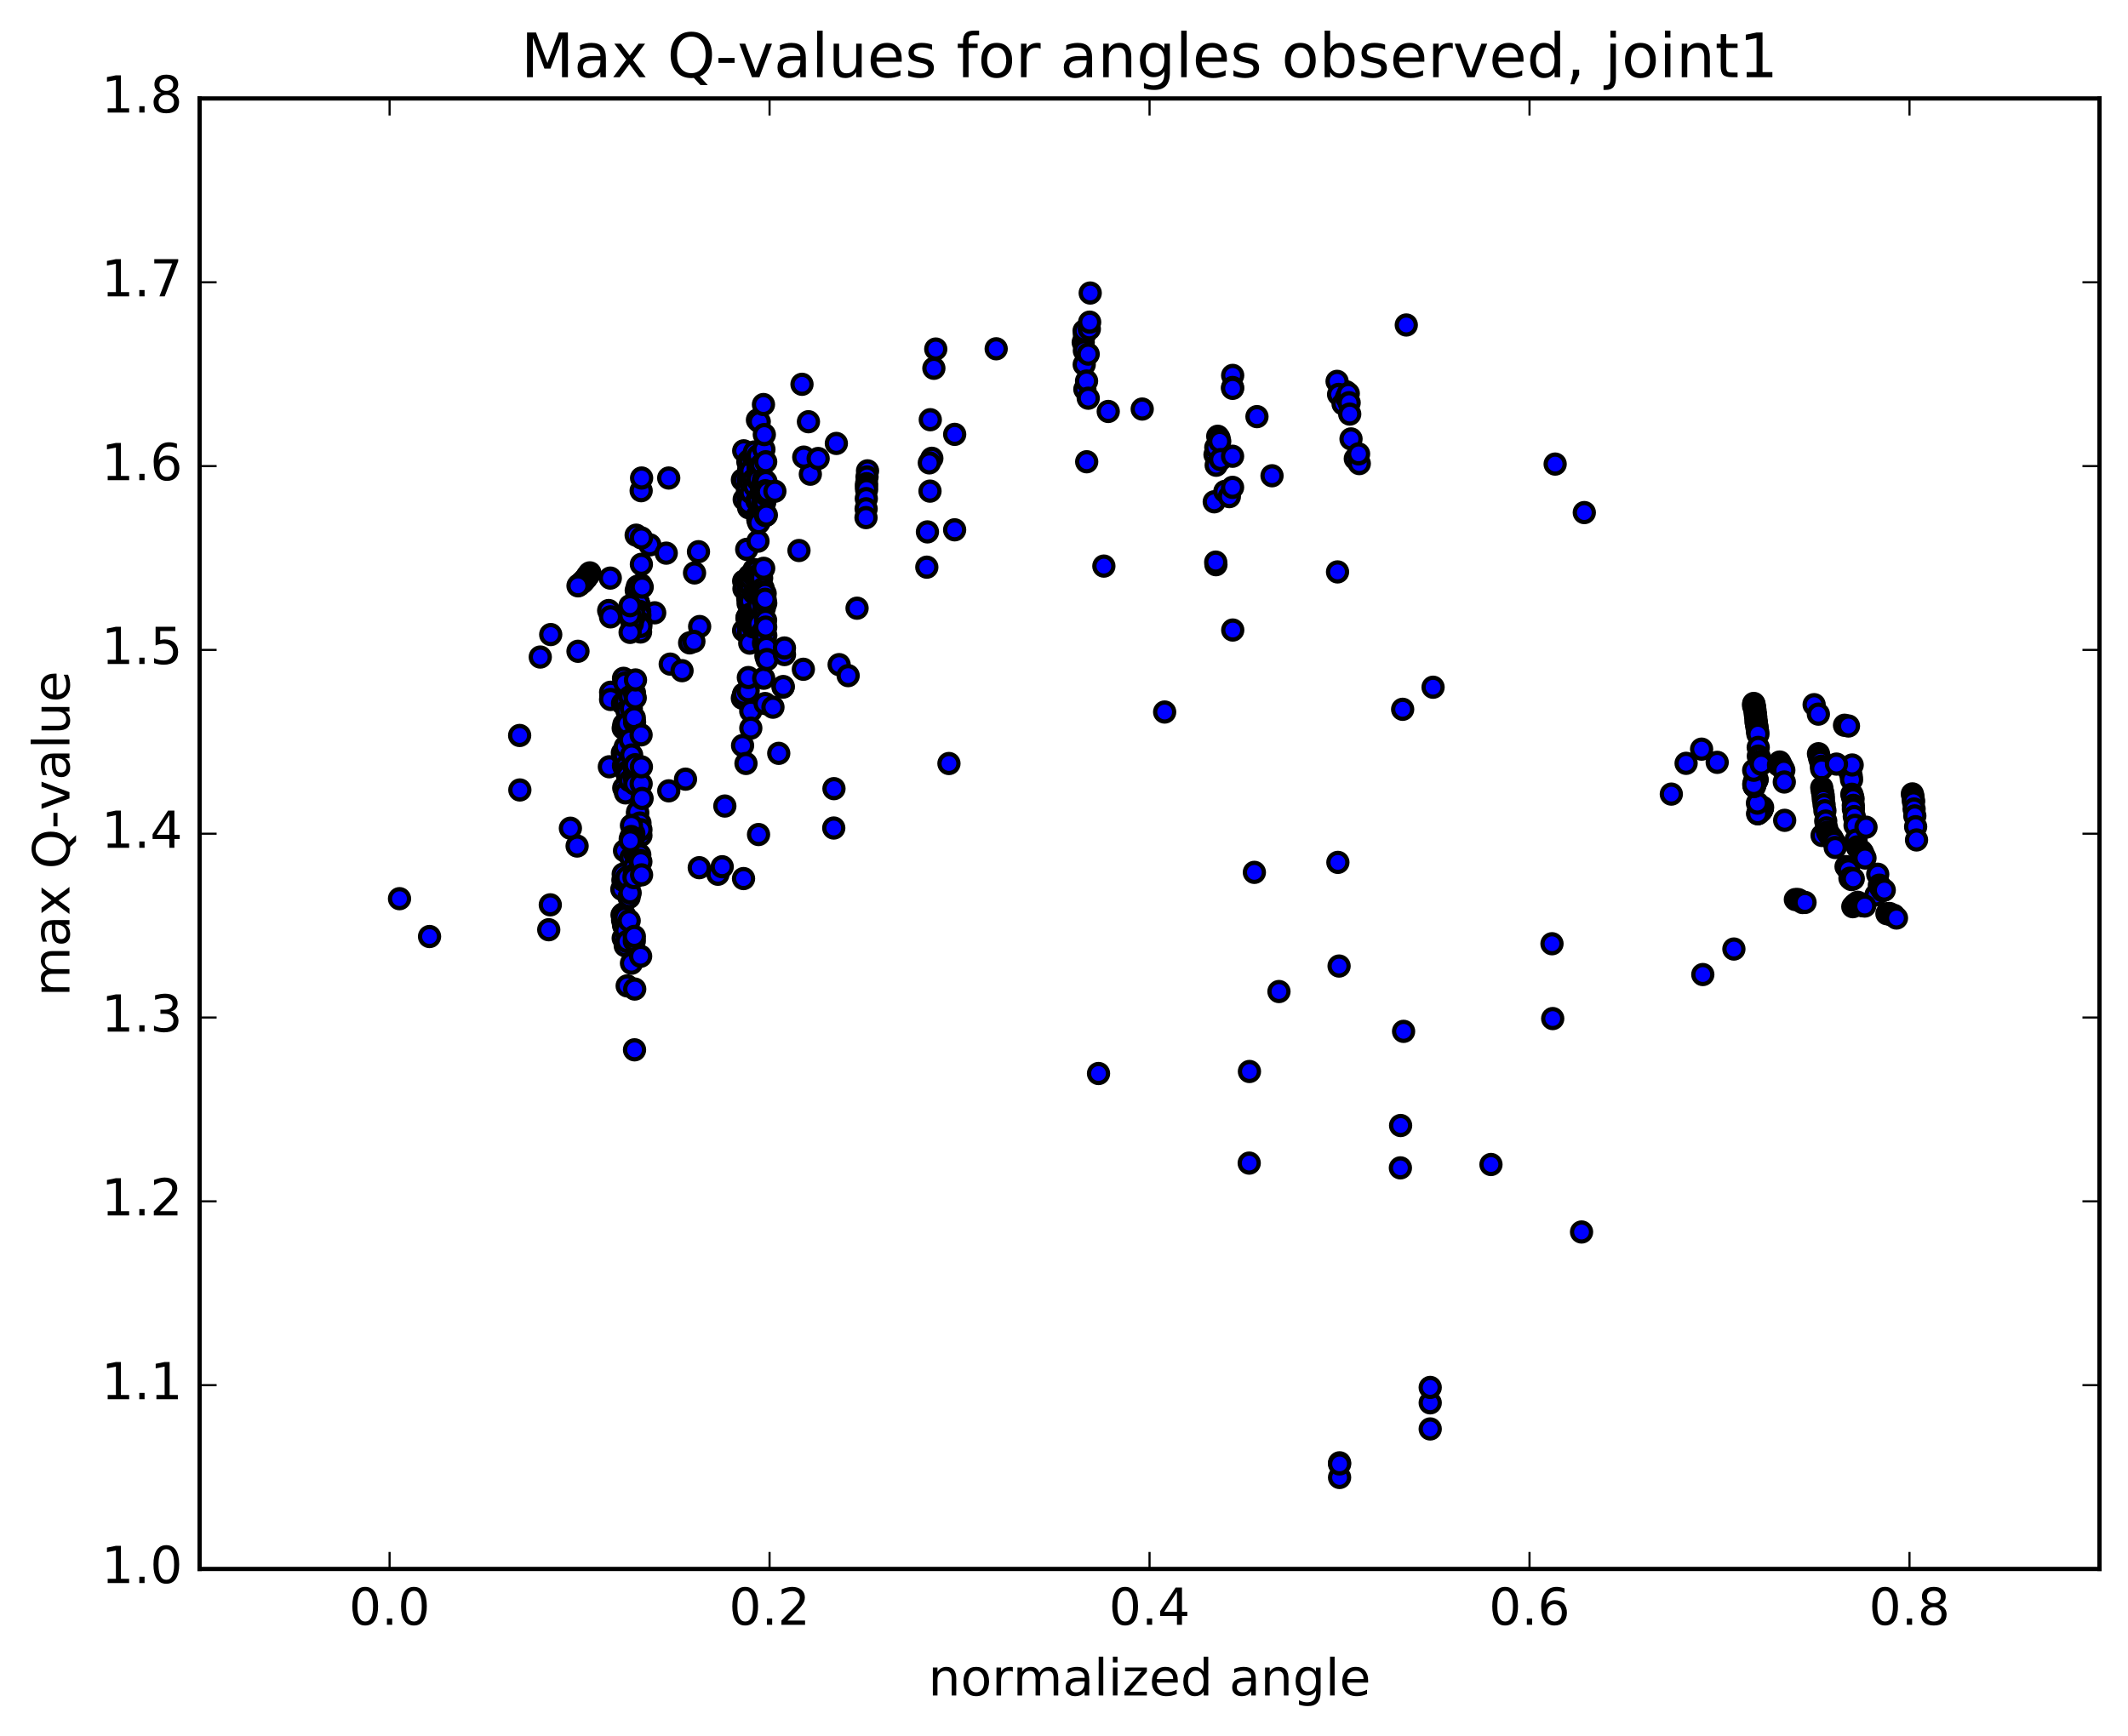 <?xml version="1.0" encoding="utf-8" standalone="no"?>
<!DOCTYPE svg PUBLIC "-//W3C//DTD SVG 1.1//EN"
  "http://www.w3.org/Graphics/SVG/1.1/DTD/svg11.dtd">
<!-- Created with matplotlib (http://matplotlib.org/) -->
<svg height="408pt" version="1.1" viewBox="0 0 500 408" width="500pt" xmlns="http://www.w3.org/2000/svg" xmlns:xlink="http://www.w3.org/1999/xlink">
 <defs>
  <style type="text/css">
*{stroke-linecap:butt;stroke-linejoin:round;stroke-miterlimit:100000;}
  </style>
 </defs>
 <g id="figure_1">
  <g id="patch_1">
   <path d="M 0 408.169 
L 500.498 408.169 
L 500.498 0 
L 0 0 
z
" style="fill:#ffffff;"/>
  </g>
  <g id="axes_1">
   <g id="patch_2">
    <path d="M 46.898 368.742 
L 493.298 368.742 
L 493.298 23.142 
L 46.898 23.142 
z
" style="fill:#ffffff;"/>
   </g>
   <g id="PathCollection_1">
    <defs>
     <path d="M 0 2.236 
C 0.593 2.236 1.162 2 1.581 1.581 
C 2 1.162 2.236 0.593 2.236 0 
C 2.236 -0.593 2 -1.162 1.581 -1.581 
C 1.162 -2 0.593 -2.236 0 -2.236 
C -0.593 -2.236 -1.162 -2 -1.581 -1.581 
C -2 -1.162 -2.236 -0.593 -2.236 0 
C -2.236 0.593 -2 1.162 -1.581 1.581 
C -1.162 2 -0.593 2.236 0 2.236 
z
" id="m62b15512da" style="stroke:#000000;"/>
    </defs>
    <g clip-path="url(#ped3a62c0e2)">
     <use style="fill:#0000ff;stroke:#000000;" x="407.401" xlink:href="#m62b15512da" y="223.045"/>
     <use style="fill:#0000ff;stroke:#000000;" x="314.75" xlink:href="#m62b15512da" y="347.241"/>
     <use style="fill:#0000ff;stroke:#000000;" x="336.047" xlink:href="#m62b15512da" y="335.835"/>
     <use style="fill:#0000ff;stroke:#000000;" x="329.041" xlink:href="#m62b15512da" y="274.477"/>
     <use style="fill:#0000ff;stroke:#000000;" x="293.572" xlink:href="#m62b15512da" y="251.825"/>
     <use style="fill:#0000ff;stroke:#000000;" x="258.112" xlink:href="#m62b15512da" y="252.299"/>
     <use style="fill:#0000ff;stroke:#000000;" x="222.967" xlink:href="#m62b15512da" y="179.443"/>
     <use style="fill:#0000ff;stroke:#000000;" x="187.732" xlink:href="#m62b15512da" y="129.383"/>
     <use style="fill:#0000ff;stroke:#000000;" x="152.693" xlink:href="#m62b15512da" y="128.051"/>
     <use style="fill:#0000ff;stroke:#000000;" x="138.597" xlink:href="#m62b15512da" y="134.637"/>
     <use style="fill:#0000ff;stroke:#000000;" x="138.419" xlink:href="#m62b15512da" y="134.866"/>
     <use style="fill:#0000ff;stroke:#000000;" x="138.234" xlink:href="#m62b15512da" y="135.117"/>
     <use style="fill:#0000ff;stroke:#000000;" x="138.059" xlink:href="#m62b15512da" y="135.363"/>
     <use style="fill:#0000ff;stroke:#000000;" x="137.915" xlink:href="#m62b15512da" y="135.59"/>
     <use style="fill:#0000ff;stroke:#000000;" x="137.752" xlink:href="#m62b15512da" y="135.817"/>
     <use style="fill:#0000ff;stroke:#000000;" x="137.608" xlink:href="#m62b15512da" y="135.992"/>
     <use style="fill:#0000ff;stroke:#000000;" x="137.454" xlink:href="#m62b15512da" y="136.197"/>
     <use style="fill:#0000ff;stroke:#000000;" x="137.313" xlink:href="#m62b15512da" y="136.312"/>
     <use style="fill:#0000ff;stroke:#000000;" x="137.158" xlink:href="#m62b15512da" y="136.5"/>
     <use style="fill:#0000ff;stroke:#000000;" x="137.003" xlink:href="#m62b15512da" y="136.687"/>
     <use style="fill:#0000ff;stroke:#000000;" x="136.852" xlink:href="#m62b15512da" y="136.86"/>
     <use style="fill:#0000ff;stroke:#000000;" x="136.703" xlink:href="#m62b15512da" y="136.943"/>
     <use style="fill:#0000ff;stroke:#000000;" x="136.551" xlink:href="#m62b15512da" y="137.067"/>
     <use style="fill:#0000ff;stroke:#000000;" x="136.404" xlink:href="#m62b15512da" y="137.232"/>
     <use style="fill:#0000ff;stroke:#000000;" x="136.254" xlink:href="#m62b15512da" y="137.303"/>
     <use style="fill:#0000ff;stroke:#000000;" x="136.109" xlink:href="#m62b15512da" y="137.433"/>
     <use style="fill:#0000ff;stroke:#000000;" x="135.963" xlink:href="#m62b15512da" y="137.555"/>
     <use style="fill:#0000ff;stroke:#000000;" x="135.81" xlink:href="#m62b15512da" y="137.683"/>
     <use style="fill:#0000ff;stroke:#000000;" x="135.805" xlink:href="#m62b15512da" y="153.066"/>
     <use style="fill:#0000ff;stroke:#000000;" x="156.542" xlink:href="#m62b15512da" y="130.005"/>
     <use style="fill:#0000ff;stroke:#000000;" x="190.399" xlink:href="#m62b15512da" y="111.445"/>
     <use style="fill:#0000ff;stroke:#000000;" x="203.837" xlink:href="#m62b15512da" y="110.661"/>
     <use style="fill:#0000ff;stroke:#000000;" x="203.718" xlink:href="#m62b15512da" y="112.091"/>
     <use style="fill:#0000ff;stroke:#000000;" x="203.616" xlink:href="#m62b15512da" y="113.687"/>
     <use style="fill:#0000ff;stroke:#000000;" x="203.579" xlink:href="#m62b15512da" y="114.304"/>
     <use style="fill:#0000ff;stroke:#000000;" x="203.617" xlink:href="#m62b15512da" y="115.061"/>
     <use style="fill:#0000ff;stroke:#000000;" x="203.551" xlink:href="#m62b15512da" y="117.181"/>
     <use style="fill:#0000ff;stroke:#000000;" x="203.507" xlink:href="#m62b15512da" y="119.576"/>
     <use style="fill:#0000ff;stroke:#000000;" x="203.479" xlink:href="#m62b15512da" y="121.65"/>
     <use style="fill:#0000ff;stroke:#000000;" x="224.304" xlink:href="#m62b15512da" y="124.518"/>
     <use style="fill:#0000ff;stroke:#000000;" x="259.368" xlink:href="#m62b15512da" y="133.046"/>
     <use style="fill:#0000ff;stroke:#000000;" x="273.649" xlink:href="#m62b15512da" y="167.343"/>
     <use style="fill:#0000ff;stroke:#000000;" x="294.729" xlink:href="#m62b15512da" y="205.025"/>
     <use style="fill:#0000ff;stroke:#000000;" x="329.788" xlink:href="#m62b15512da" y="242.393"/>
     <use style="fill:#0000ff;stroke:#000000;" x="364.829" xlink:href="#m62b15512da" y="239.388"/>
     <use style="fill:#0000ff;stroke:#000000;" x="400.097" xlink:href="#m62b15512da" y="229.039"/>
     <use style="fill:#0000ff;stroke:#000000;" x="435.343" xlink:href="#m62b15512da" y="213.091"/>
     <use style="fill:#0000ff;stroke:#000000;" x="428.122" xlink:href="#m62b15512da" y="196.355"/>
     <use style="fill:#0000ff;stroke:#000000;" x="414.145" xlink:href="#m62b15512da" y="189.737"/>
     <use style="fill:#0000ff;stroke:#000000;" x="414.065" xlink:href="#m62b15512da" y="190.031"/>
     <use style="fill:#0000ff;stroke:#000000;" x="413.993" xlink:href="#m62b15512da" y="190.195"/>
     <use style="fill:#0000ff;stroke:#000000;" x="413.925" xlink:href="#m62b15512da" y="190.336"/>
     <use style="fill:#0000ff;stroke:#000000;" x="413.855" xlink:href="#m62b15512da" y="190.442"/>
     <use style="fill:#0000ff;stroke:#000000;" x="413.79" xlink:href="#m62b15512da" y="190.5"/>
     <use style="fill:#0000ff;stroke:#000000;" x="413.723" xlink:href="#m62b15512da" y="190.569"/>
     <use style="fill:#0000ff;stroke:#000000;" x="413.654" xlink:href="#m62b15512da" y="190.597"/>
     <use style="fill:#0000ff;stroke:#000000;" x="413.587" xlink:href="#m62b15512da" y="190.629"/>
     <use style="fill:#0000ff;stroke:#000000;" x="413.52" xlink:href="#m62b15512da" y="190.744"/>
     <use style="fill:#0000ff;stroke:#000000;" x="413.455" xlink:href="#m62b15512da" y="190.758"/>
     <use style="fill:#0000ff;stroke:#000000;" x="413.389" xlink:href="#m62b15512da" y="190.823"/>
     <use style="fill:#0000ff;stroke:#000000;" x="413.326" xlink:href="#m62b15512da" y="190.933"/>
     <use style="fill:#0000ff;stroke:#000000;" x="413.269" xlink:href="#m62b15512da" y="190.975"/>
     <use style="fill:#0000ff;stroke:#000000;" x="413.214" xlink:href="#m62b15512da" y="191.063"/>
     <use style="fill:#0000ff;stroke:#000000;" x="413.158" xlink:href="#m62b15512da" y="191.106"/>
     <use style="fill:#0000ff;stroke:#000000;" x="413.1" xlink:href="#m62b15512da" y="191.157"/>
     <use style="fill:#0000ff;stroke:#000000;" x="413.04" xlink:href="#m62b15512da" y="191.228"/>
     <use style="fill:#0000ff;stroke:#000000;" x="412.985" xlink:href="#m62b15512da" y="191.252"/>
     <use style="fill:#0000ff;stroke:#000000;" x="412.931" xlink:href="#m62b15512da" y="188.748"/>
     <use style="fill:#0000ff;stroke:#000000;" x="412.864" xlink:href="#m62b15512da" y="183.201"/>
     <use style="fill:#0000ff;stroke:#000000;" x="412.795" xlink:href="#m62b15512da" y="183.315"/>
     <use style="fill:#0000ff;stroke:#000000;" x="412.723" xlink:href="#m62b15512da" y="183.394"/>
     <use style="fill:#0000ff;stroke:#000000;" x="412.652" xlink:href="#m62b15512da" y="183.585"/>
     <use style="fill:#0000ff;stroke:#000000;" x="412.578" xlink:href="#m62b15512da" y="183.697"/>
     <use style="fill:#0000ff;stroke:#000000;" x="412.504" xlink:href="#m62b15512da" y="183.839"/>
     <use style="fill:#0000ff;stroke:#000000;" x="412.428" xlink:href="#m62b15512da" y="183.906"/>
     <use style="fill:#0000ff;stroke:#000000;" x="412.352" xlink:href="#m62b15512da" y="183.245"/>
     <use style="fill:#0000ff;stroke:#000000;" x="412.312" xlink:href="#m62b15512da" y="184.433"/>
     <use style="fill:#0000ff;stroke:#000000;" x="412.242" xlink:href="#m62b15512da" y="184.806"/>
     <use style="fill:#0000ff;stroke:#000000;" x="412.196" xlink:href="#m62b15512da" y="184.788"/>
     <use style="fill:#0000ff;stroke:#000000;" x="412.153" xlink:href="#m62b15512da" y="184.761"/>
     <use style="fill:#0000ff;stroke:#000000;" x="412.11" xlink:href="#m62b15512da" y="184.085"/>
     <use style="fill:#0000ff;stroke:#000000;" x="412.069" xlink:href="#m62b15512da" y="184.395"/>
     <use style="fill:#0000ff;stroke:#000000;" x="412.055" xlink:href="#m62b15512da" y="181.027"/>
     <use style="fill:#0000ff;stroke:#000000;" x="433.392" xlink:href="#m62b15512da" y="170.455"/>
     <use style="fill:#0000ff;stroke:#000000;" x="426.255" xlink:href="#m62b15512da" y="165.614"/>
     <use style="fill:#0000ff;stroke:#000000;" x="412.047" xlink:href="#m62b15512da" y="165.553"/>
     <use style="fill:#0000ff;stroke:#000000;" x="412.046" xlink:href="#m62b15512da" y="165.995"/>
     <use style="fill:#0000ff;stroke:#000000;" x="412.063" xlink:href="#m62b15512da" y="165.328"/>
     <use style="fill:#0000ff;stroke:#000000;" x="412.146" xlink:href="#m62b15512da" y="165.604"/>
     <use style="fill:#0000ff;stroke:#000000;" x="412.23" xlink:href="#m62b15512da" y="166.133"/>
     <use style="fill:#0000ff;stroke:#000000;" x="412.305" xlink:href="#m62b15512da" y="166.575"/>
     <use style="fill:#0000ff;stroke:#000000;" x="412.377" xlink:href="#m62b15512da" y="167.185"/>
     <use style="fill:#0000ff;stroke:#000000;" x="412.442" xlink:href="#m62b15512da" y="167.837"/>
     <use style="fill:#0000ff;stroke:#000000;" x="412.502" xlink:href="#m62b15512da" y="168.227"/>
     <use style="fill:#0000ff;stroke:#000000;" x="412.565" xlink:href="#m62b15512da" y="168.834"/>
     <use style="fill:#0000ff;stroke:#000000;" x="412.619" xlink:href="#m62b15512da" y="169.711"/>
     <use style="fill:#0000ff;stroke:#000000;" x="412.661" xlink:href="#m62b15512da" y="169.769"/>
     <use style="fill:#0000ff;stroke:#000000;" x="412.745" xlink:href="#m62b15512da" y="170.405"/>
     <use style="fill:#0000ff;stroke:#000000;" x="412.827" xlink:href="#m62b15512da" y="170.896"/>
     <use style="fill:#0000ff;stroke:#000000;" x="412.906" xlink:href="#m62b15512da" y="171.493"/>
     <use style="fill:#0000ff;stroke:#000000;" x="412.976" xlink:href="#m62b15512da" y="171.996"/>
     <use style="fill:#0000ff;stroke:#000000;" x="413.047" xlink:href="#m62b15512da" y="172.547"/>
     <use style="fill:#0000ff;stroke:#000000;" x="434.318" xlink:href="#m62b15512da" y="170.626"/>
     <use style="fill:#0000ff;stroke:#000000;" x="427.251" xlink:href="#m62b15512da" y="167.841"/>
     <use style="fill:#0000ff;stroke:#000000;" x="413.118" xlink:href="#m62b15512da" y="175.656"/>
     <use style="fill:#0000ff;stroke:#000000;" x="434.381" xlink:href="#m62b15512da" y="180.358"/>
     <use style="fill:#0000ff;stroke:#000000;" x="427.275" xlink:href="#m62b15512da" y="177.137"/>
     <use style="fill:#0000ff;stroke:#000000;" x="413.143" xlink:href="#m62b15512da" y="177.697"/>
     <use style="fill:#0000ff;stroke:#000000;" x="434.492" xlink:href="#m62b15512da" y="181.111"/>
     <use style="fill:#0000ff;stroke:#000000;" x="427.499" xlink:href="#m62b15512da" y="178.065"/>
     <use style="fill:#0000ff;stroke:#000000;" x="413.403" xlink:href="#m62b15512da" y="178.002"/>
     <use style="fill:#0000ff;stroke:#000000;" x="434.749" xlink:href="#m62b15512da" y="181.522"/>
     <use style="fill:#0000ff;stroke:#000000;" x="427.76" xlink:href="#m62b15512da" y="178.898"/>
     <use style="fill:#0000ff;stroke:#000000;" x="413.661" xlink:href="#m62b15512da" y="178.918"/>
     <use style="fill:#0000ff;stroke:#000000;" x="434.97" xlink:href="#m62b15512da" y="182.445"/>
     <use style="fill:#0000ff;stroke:#000000;" x="427.957" xlink:href="#m62b15512da" y="180.082"/>
     <use style="fill:#0000ff;stroke:#000000;" x="413.834" xlink:href="#m62b15512da" y="179.602"/>
     <use style="fill:#0000ff;stroke:#000000;" x="435.05" xlink:href="#m62b15512da" y="183.257"/>
     <use style="fill:#0000ff;stroke:#000000;" x="428.02" xlink:href="#m62b15512da" y="180.721"/>
     <use style="fill:#0000ff;stroke:#000000;" x="392.698" xlink:href="#m62b15512da" y="186.633"/>
     <use style="fill:#0000ff;stroke:#000000;" x="399.812" xlink:href="#m62b15512da" y="176.067"/>
     <use style="fill:#0000ff;stroke:#000000;" x="435.191" xlink:href="#m62b15512da" y="179.793"/>
     <use style="fill:#0000ff;stroke:#000000;" x="428.046" xlink:href="#m62b15512da" y="185.107"/>
     <use style="fill:#0000ff;stroke:#000000;" x="435.115" xlink:href="#m62b15512da" y="186.667"/>
     <use style="fill:#0000ff;stroke:#000000;" x="449.333" xlink:href="#m62b15512da" y="186.583"/>
     <use style="fill:#0000ff;stroke:#000000;" x="428.173" xlink:href="#m62b15512da" y="185.924"/>
     <use style="fill:#0000ff;stroke:#000000;" x="435.269" xlink:href="#m62b15512da" y="187.172"/>
     <use style="fill:#0000ff;stroke:#000000;" x="449.486" xlink:href="#m62b15512da" y="187.234"/>
     <use style="fill:#0000ff;stroke:#000000;" x="428.309" xlink:href="#m62b15512da" y="186.503"/>
     <use style="fill:#0000ff;stroke:#000000;" x="435.407" xlink:href="#m62b15512da" y="187.736"/>
     <use style="fill:#0000ff;stroke:#000000;" x="449.584" xlink:href="#m62b15512da" y="188.099"/>
     <use style="fill:#0000ff;stroke:#000000;" x="428.403" xlink:href="#m62b15512da" y="187.186"/>
     <use style="fill:#0000ff;stroke:#000000;" x="435.461" xlink:href="#m62b15512da" y="189.276"/>
     <use style="fill:#0000ff;stroke:#000000;" x="449.606" xlink:href="#m62b15512da" y="188.439"/>
     <use style="fill:#0000ff;stroke:#000000;" x="428.426" xlink:href="#m62b15512da" y="187.921"/>
     <use style="fill:#0000ff;stroke:#000000;" x="435.479" xlink:href="#m62b15512da" y="190.173"/>
     <use style="fill:#0000ff;stroke:#000000;" x="449.743" xlink:href="#m62b15512da" y="190.137"/>
     <use style="fill:#0000ff;stroke:#000000;" x="428.599" xlink:href="#m62b15512da" y="189.146"/>
     <use style="fill:#0000ff;stroke:#000000;" x="435.693" xlink:href="#m62b15512da" y="191.908"/>
     <use style="fill:#0000ff;stroke:#000000;" x="449.912" xlink:href="#m62b15512da" y="191.758"/>
     <use style="fill:#0000ff;stroke:#000000;" x="428.787" xlink:href="#m62b15512da" y="190.538"/>
     <use style="fill:#0000ff;stroke:#000000;" x="435.864" xlink:href="#m62b15512da" y="193.97"/>
     <use style="fill:#0000ff;stroke:#000000;" x="450.104" xlink:href="#m62b15512da" y="194.297"/>
     <use style="fill:#0000ff;stroke:#000000;" x="428.98" xlink:href="#m62b15512da" y="192.964"/>
     <use style="fill:#0000ff;stroke:#000000;" x="436.088" xlink:href="#m62b15512da" y="197.443"/>
     <use style="fill:#0000ff;stroke:#000000;" x="450.315" xlink:href="#m62b15512da" y="197.406"/>
     <use style="fill:#0000ff;stroke:#000000;" x="429.178" xlink:href="#m62b15512da" y="194.569"/>
     <use style="fill:#0000ff;stroke:#000000;" x="436.401" xlink:href="#m62b15512da" y="199.034"/>
     <use style="fill:#0000ff;stroke:#000000;" x="429.418" xlink:href="#m62b15512da" y="195.575"/>
     <use style="fill:#0000ff;stroke:#000000;" x="436.671" xlink:href="#m62b15512da" y="199.467"/>
     <use style="fill:#0000ff;stroke:#000000;" x="429.761" xlink:href="#m62b15512da" y="196.144"/>
     <use style="fill:#0000ff;stroke:#000000;" x="437.036" xlink:href="#m62b15512da" y="199.784"/>
     <use style="fill:#0000ff;stroke:#000000;" x="430.12" xlink:href="#m62b15512da" y="196.615"/>
     <use style="fill:#0000ff;stroke:#000000;" x="437.374" xlink:href="#m62b15512da" y="200.041"/>
     <use style="fill:#0000ff;stroke:#000000;" x="430.417" xlink:href="#m62b15512da" y="196.906"/>
     <use style="fill:#0000ff;stroke:#000000;" x="437.646" xlink:href="#m62b15512da" y="200.406"/>
     <use style="fill:#0000ff;stroke:#000000;" x="430.696" xlink:href="#m62b15512da" y="197.459"/>
     <use style="fill:#0000ff;stroke:#000000;" x="437.964" xlink:href="#m62b15512da" y="201.199"/>
     <use style="fill:#0000ff;stroke:#000000;" x="430.98" xlink:href="#m62b15512da" y="197.94"/>
     <use style="fill:#0000ff;stroke:#000000;" x="438.202" xlink:href="#m62b15512da" y="201.651"/>
     <use style="fill:#0000ff;stroke:#000000;" x="431.21" xlink:href="#m62b15512da" y="199.181"/>
     <use style="fill:#0000ff;stroke:#000000;" x="438.442" xlink:href="#m62b15512da" y="194.408"/>
     <use style="fill:#0000ff;stroke:#000000;" x="431.501" xlink:href="#m62b15512da" y="179.581"/>
     <use style="fill:#0000ff;stroke:#000000;" x="396.172" xlink:href="#m62b15512da" y="179.4"/>
     <use style="fill:#0000ff;stroke:#000000;" x="403.478" xlink:href="#m62b15512da" y="179.168"/>
     <use style="fill:#0000ff;stroke:#000000;" x="417.88" xlink:href="#m62b15512da" y="179.791"/>
     <use style="fill:#0000ff;stroke:#000000;" x="418.076" xlink:href="#m62b15512da" y="179.637"/>
     <use style="fill:#0000ff;stroke:#000000;" x="418.155" xlink:href="#m62b15512da" y="179.094"/>
     <use style="fill:#0000ff;stroke:#000000;" x="418.285" xlink:href="#m62b15512da" y="179.838"/>
     <use style="fill:#0000ff;stroke:#000000;" x="418.486" xlink:href="#m62b15512da" y="179.778"/>
     <use style="fill:#0000ff;stroke:#000000;" x="418.701" xlink:href="#m62b15512da" y="180.286"/>
     <use style="fill:#0000ff;stroke:#000000;" x="418.913" xlink:href="#m62b15512da" y="180.593"/>
     <use style="fill:#0000ff;stroke:#000000;" x="419.129" xlink:href="#m62b15512da" y="181.015"/>
     <use style="fill:#0000ff;stroke:#000000;" x="419.244" xlink:href="#m62b15512da" y="183.79"/>
     <use style="fill:#0000ff;stroke:#000000;" x="419.332" xlink:href="#m62b15512da" y="192.796"/>
     <use style="fill:#0000ff;stroke:#000000;" x="440.79" xlink:href="#m62b15512da" y="210.338"/>
     <use style="fill:#0000ff;stroke:#000000;" x="433.753" xlink:href="#m62b15512da" y="203.674"/>
     <use style="fill:#0000ff;stroke:#000000;" x="441.195" xlink:href="#m62b15512da" y="205.468"/>
     <use style="fill:#0000ff;stroke:#000000;" x="434.303" xlink:href="#m62b15512da" y="204.408"/>
     <use style="fill:#0000ff;stroke:#000000;" x="441.58" xlink:href="#m62b15512da" y="208.037"/>
     <use style="fill:#0000ff;stroke:#000000;" x="434.669" xlink:href="#m62b15512da" y="206.394"/>
     <use style="fill:#0000ff;stroke:#000000;" x="441.934" xlink:href="#m62b15512da" y="208.619"/>
     <use style="fill:#0000ff;stroke:#000000;" x="435.033" xlink:href="#m62b15512da" y="206.712"/>
     <use style="fill:#0000ff;stroke:#000000;" x="442.333" xlink:href="#m62b15512da" y="209.328"/>
     <use style="fill:#0000ff;stroke:#000000;" x="435.45" xlink:href="#m62b15512da" y="206.54"/>
     <use style="fill:#0000ff;stroke:#000000;" x="442.728" xlink:href="#m62b15512da" y="209.196"/>
     <use style="fill:#0000ff;stroke:#000000;" x="435.842" xlink:href="#m62b15512da" y="212.547"/>
     <use style="fill:#0000ff;stroke:#000000;" x="421.846" xlink:href="#m62b15512da" y="211.413"/>
     <use style="fill:#0000ff;stroke:#000000;" x="443.358" xlink:href="#m62b15512da" y="214.75"/>
     <use style="fill:#0000ff;stroke:#000000;" x="436.495" xlink:href="#m62b15512da" y="212.058"/>
     <use style="fill:#0000ff;stroke:#000000;" x="422.481" xlink:href="#m62b15512da" y="211.414"/>
     <use style="fill:#0000ff;stroke:#000000;" x="443.968" xlink:href="#m62b15512da" y="214.694"/>
     <use style="fill:#0000ff;stroke:#000000;" x="437.089" xlink:href="#m62b15512da" y="212.376"/>
     <use style="fill:#0000ff;stroke:#000000;" x="423.04" xlink:href="#m62b15512da" y="211.746"/>
     <use style="fill:#0000ff;stroke:#000000;" x="444.502" xlink:href="#m62b15512da" y="215.078"/>
     <use style="fill:#0000ff;stroke:#000000;" x="437.582" xlink:href="#m62b15512da" y="212.87"/>
     <use style="fill:#0000ff;stroke:#000000;" x="423.523" xlink:href="#m62b15512da" y="212.109"/>
     <use style="fill:#0000ff;stroke:#000000;" x="444.993" xlink:href="#m62b15512da" y="215.13"/>
     <use style="fill:#0000ff;stroke:#000000;" x="438.141" xlink:href="#m62b15512da" y="212.939"/>
     <use style="fill:#0000ff;stroke:#000000;" x="424.114" xlink:href="#m62b15512da" y="212.089"/>
     <use style="fill:#0000ff;stroke:#000000;" x="445.601" xlink:href="#m62b15512da" y="215.758"/>
     <use style="fill:#0000ff;stroke:#000000;" x="314.75" xlink:href="#m62b15512da" y="343.797"/>
     <use style="fill:#0000ff;stroke:#000000;" x="336.047" xlink:href="#m62b15512da" y="329.7"/>
     <use style="fill:#0000ff;stroke:#000000;" x="371.605" xlink:href="#m62b15512da" y="289.546"/>
     <use style="fill:#0000ff;stroke:#000000;" x="364.659" xlink:href="#m62b15512da" y="221.801"/>
     <use style="fill:#0000ff;stroke:#000000;" x="329.571" xlink:href="#m62b15512da" y="166.702"/>
     <use style="fill:#0000ff;stroke:#000000;" x="336.718" xlink:href="#m62b15512da" y="161.513"/>
     <use style="fill:#0000ff;stroke:#000000;" x="372.252" xlink:href="#m62b15512da" y="120.467"/>
     <use style="fill:#0000ff;stroke:#000000;" x="365.403" xlink:href="#m62b15512da" y="109.069"/>
     <use style="fill:#0000ff;stroke:#000000;" x="330.424" xlink:href="#m62b15512da" y="76.381"/>
     <use style="fill:#0000ff;stroke:#000000;" x="316.27" xlink:href="#m62b15512da" y="92.058"/>
     <use style="fill:#0000ff;stroke:#000000;" x="295.339" xlink:href="#m62b15512da" y="97.916"/>
     <use style="fill:#0000ff;stroke:#000000;" x="260.398" xlink:href="#m62b15512da" y="96.701"/>
     <use style="fill:#0000ff;stroke:#000000;" x="224.315" xlink:href="#m62b15512da" y="102.086"/>
     <use style="fill:#0000ff;stroke:#000000;" x="188.438" xlink:href="#m62b15512da" y="90.319"/>
     <use style="fill:#0000ff;stroke:#000000;" x="174.437" xlink:href="#m62b15512da" y="112.77"/>
     <use style="fill:#0000ff;stroke:#000000;" x="174.429" xlink:href="#m62b15512da" y="164.099"/>
     <use style="fill:#0000ff;stroke:#000000;" x="174.477" xlink:href="#m62b15512da" y="175.22"/>
     <use style="fill:#0000ff;stroke:#000000;" x="174.722" xlink:href="#m62b15512da" y="148.192"/>
     <use style="fill:#0000ff;stroke:#000000;" x="174.75" xlink:href="#m62b15512da" y="112.834"/>
     <use style="fill:#0000ff;stroke:#000000;" x="174.748" xlink:href="#m62b15512da" y="105.953"/>
     <use style="fill:#0000ff;stroke:#000000;" x="174.753" xlink:href="#m62b15512da" y="163.096"/>
     <use style="fill:#0000ff;stroke:#000000;" x="195.952" xlink:href="#m62b15512da" y="185.351"/>
     <use style="fill:#0000ff;stroke:#000000;" x="188.76" xlink:href="#m62b15512da" y="157.294"/>
     <use style="fill:#0000ff;stroke:#000000;" x="174.743" xlink:href="#m62b15512da" y="163.167"/>
     <use style="fill:#0000ff;stroke:#000000;" x="174.704" xlink:href="#m62b15512da" y="206.486"/>
     <use style="fill:#0000ff;stroke:#000000;" x="195.902" xlink:href="#m62b15512da" y="194.605"/>
     <use style="fill:#0000ff;stroke:#000000;" x="188.854" xlink:href="#m62b15512da" y="107.432"/>
     <use style="fill:#0000ff;stroke:#000000;" x="174.739" xlink:href="#m62b15512da" y="136.575"/>
     <use style="fill:#0000ff;stroke:#000000;" x="174.804" xlink:href="#m62b15512da" y="138.367"/>
     <use style="fill:#0000ff;stroke:#000000;" x="174.862" xlink:href="#m62b15512da" y="117.379"/>
     <use style="fill:#0000ff;stroke:#000000;" x="153.829" xlink:href="#m62b15512da" y="144.025"/>
     <use style="fill:#0000ff;stroke:#000000;" x="161.071" xlink:href="#m62b15512da" y="183.12"/>
     <use style="fill:#0000ff;stroke:#000000;" x="175.279" xlink:href="#m62b15512da" y="179.431"/>
     <use style="fill:#0000ff;stroke:#000000;" x="175.449" xlink:href="#m62b15512da" y="129.108"/>
     <use style="fill:#0000ff;stroke:#000000;" x="175.504" xlink:href="#m62b15512da" y="145.295"/>
     <use style="fill:#0000ff;stroke:#000000;" x="175.553" xlink:href="#m62b15512da" y="145.078"/>
     <use style="fill:#0000ff;stroke:#000000;" x="175.609" xlink:href="#m62b15512da" y="114.896"/>
     <use style="fill:#0000ff;stroke:#000000;" x="175.694" xlink:href="#m62b15512da" y="140.612"/>
     <use style="fill:#0000ff;stroke:#000000;" x="175.774" xlink:href="#m62b15512da" y="141.796"/>
     <use style="fill:#0000ff;stroke:#000000;" x="175.718" xlink:href="#m62b15512da" y="108.544"/>
     <use style="fill:#0000ff;stroke:#000000;" x="175.661" xlink:href="#m62b15512da" y="136.221"/>
     <use style="fill:#0000ff;stroke:#000000;" x="175.75" xlink:href="#m62b15512da" y="138.357"/>
     <use style="fill:#0000ff;stroke:#000000;" x="175.822" xlink:href="#m62b15512da" y="116.898"/>
     <use style="fill:#0000ff;stroke:#000000;" x="175.817" xlink:href="#m62b15512da" y="146.65"/>
     <use style="fill:#0000ff;stroke:#000000;" x="175.844" xlink:href="#m62b15512da" y="148.722"/>
     <use style="fill:#0000ff;stroke:#000000;" x="175.91" xlink:href="#m62b15512da" y="110.426"/>
     <use style="fill:#0000ff;stroke:#000000;" x="175.854" xlink:href="#m62b15512da" y="140.764"/>
     <use style="fill:#0000ff;stroke:#000000;" x="175.837" xlink:href="#m62b15512da" y="138.778"/>
     <use style="fill:#0000ff;stroke:#000000;" x="175.989" xlink:href="#m62b15512da" y="117.345"/>
     <use style="fill:#0000ff;stroke:#000000;" x="176.328" xlink:href="#m62b15512da" y="145.581"/>
     <use style="fill:#0000ff;stroke:#000000;" x="176.396" xlink:href="#m62b15512da" y="167.133"/>
     <use style="fill:#0000ff;stroke:#000000;" x="176.41" xlink:href="#m62b15512da" y="171.128"/>
     <use style="fill:#0000ff;stroke:#000000;" x="197.166" xlink:href="#m62b15512da" y="156.202"/>
     <use style="fill:#0000ff;stroke:#000000;" x="189.953" xlink:href="#m62b15512da" y="99.115"/>
     <use style="fill:#0000ff;stroke:#000000;" x="175.828" xlink:href="#m62b15512da" y="112.775"/>
     <use style="fill:#0000ff;stroke:#000000;" x="175.795" xlink:href="#m62b15512da" y="162.334"/>
     <use style="fill:#0000ff;stroke:#000000;" x="175.834" xlink:href="#m62b15512da" y="159.238"/>
     <use style="fill:#0000ff;stroke:#000000;" x="175.898" xlink:href="#m62b15512da" y="119.331"/>
     <use style="fill:#0000ff;stroke:#000000;" x="175.862" xlink:href="#m62b15512da" y="145.054"/>
     <use style="fill:#0000ff;stroke:#000000;" x="175.88" xlink:href="#m62b15512da" y="147.346"/>
     <use style="fill:#0000ff;stroke:#000000;" x="175.918" xlink:href="#m62b15512da" y="117.231"/>
     <use style="fill:#0000ff;stroke:#000000;" x="175.853" xlink:href="#m62b15512da" y="144.661"/>
     <use style="fill:#0000ff;stroke:#000000;" x="175.805" xlink:href="#m62b15512da" y="136.395"/>
     <use style="fill:#0000ff;stroke:#000000;" x="175.907" xlink:href="#m62b15512da" y="118.375"/>
     <use style="fill:#0000ff;stroke:#000000;" x="176.043" xlink:href="#m62b15512da" y="148.678"/>
     <use style="fill:#0000ff;stroke:#000000;" x="176.163" xlink:href="#m62b15512da" y="151.151"/>
     <use style="fill:#0000ff;stroke:#000000;" x="176.236" xlink:href="#m62b15512da" y="108.762"/>
     <use style="fill:#0000ff;stroke:#000000;" x="176.171" xlink:href="#m62b15512da" y="135.716"/>
     <use style="fill:#0000ff;stroke:#000000;" x="176.169" xlink:href="#m62b15512da" y="136.879"/>
     <use style="fill:#0000ff;stroke:#000000;" x="176.156" xlink:href="#m62b15512da" y="108.097"/>
     <use style="fill:#0000ff;stroke:#000000;" x="176.096" xlink:href="#m62b15512da" y="135.621"/>
     <use style="fill:#0000ff;stroke:#000000;" x="176.101" xlink:href="#m62b15512da" y="135.294"/>
     <use style="fill:#0000ff;stroke:#000000;" x="176.196" xlink:href="#m62b15512da" y="113.026"/>
     <use style="fill:#0000ff;stroke:#000000;" x="176.332" xlink:href="#m62b15512da" y="141.295"/>
     <use style="fill:#0000ff;stroke:#000000;" x="176.35" xlink:href="#m62b15512da" y="144.304"/>
     <use style="fill:#0000ff;stroke:#000000;" x="176.422" xlink:href="#m62b15512da" y="110.69"/>
     <use style="fill:#0000ff;stroke:#000000;" x="176.366" xlink:href="#m62b15512da" y="137.807"/>
     <use style="fill:#0000ff;stroke:#000000;" x="176.321" xlink:href="#m62b15512da" y="135.916"/>
     <use style="fill:#0000ff;stroke:#000000;" x="176.479" xlink:href="#m62b15512da" y="115.777"/>
     <use style="fill:#0000ff;stroke:#000000;" x="176.816" xlink:href="#m62b15512da" y="144.713"/>
     <use style="fill:#0000ff;stroke:#000000;" x="176.931" xlink:href="#m62b15512da" y="147.319"/>
     <use style="fill:#0000ff;stroke:#000000;" x="176.997" xlink:href="#m62b15512da" y="107.329"/>
     <use style="fill:#0000ff;stroke:#000000;" x="176.932" xlink:href="#m62b15512da" y="134.888"/>
     <use style="fill:#0000ff;stroke:#000000;" x="176.941" xlink:href="#m62b15512da" y="135.153"/>
     <use style="fill:#0000ff;stroke:#000000;" x="177.035" xlink:href="#m62b15512da" y="112.729"/>
     <use style="fill:#0000ff;stroke:#000000;" x="177.172" xlink:href="#m62b15512da" y="144.339"/>
     <use style="fill:#0000ff;stroke:#000000;" x="177.2" xlink:href="#m62b15512da" y="145.621"/>
     <use style="fill:#0000ff;stroke:#000000;" x="177.279" xlink:href="#m62b15512da" y="106.217"/>
     <use style="fill:#0000ff;stroke:#000000;" x="177.186" xlink:href="#m62b15512da" y="133.867"/>
     <use style="fill:#0000ff;stroke:#000000;" x="177.188" xlink:href="#m62b15512da" y="139.399"/>
     <use style="fill:#0000ff;stroke:#000000;" x="177.315" xlink:href="#m62b15512da" y="114.268"/>
     <use style="fill:#0000ff;stroke:#000000;" x="177.671" xlink:href="#m62b15512da" y="145.897"/>
     <use style="fill:#0000ff;stroke:#000000;" x="177.78" xlink:href="#m62b15512da" y="147.121"/>
     <use style="fill:#0000ff;stroke:#000000;" x="177.852" xlink:href="#m62b15512da" y="108.102"/>
     <use style="fill:#0000ff;stroke:#000000;" x="177.829" xlink:href="#m62b15512da" y="134.06"/>
     <use style="fill:#0000ff;stroke:#000000;" x="177.948" xlink:href="#m62b15512da" y="135.284"/>
     <use style="fill:#0000ff;stroke:#000000;" x="177.931" xlink:href="#m62b15512da" y="108.201"/>
     <use style="fill:#0000ff;stroke:#000000;" x="177.889" xlink:href="#m62b15512da" y="143.706"/>
     <use style="fill:#0000ff;stroke:#000000;" x="177.954" xlink:href="#m62b15512da" y="145.003"/>
     <use style="fill:#0000ff;stroke:#000000;" x="178.062" xlink:href="#m62b15512da" y="111.996"/>
     <use style="fill:#0000ff;stroke:#000000;" x="178.013" xlink:href="#m62b15512da" y="136.423"/>
     <use style="fill:#0000ff;stroke:#000000;" x="178.012" xlink:href="#m62b15512da" y="139.773"/>
     <use style="fill:#0000ff;stroke:#000000;" x="178.011" xlink:href="#m62b15512da" y="112.808"/>
     <use style="fill:#0000ff;stroke:#000000;" x="177.973" xlink:href="#m62b15512da" y="145.062"/>
     <use style="fill:#0000ff;stroke:#000000;" x="178.102" xlink:href="#m62b15512da" y="127.19"/>
     <use style="fill:#0000ff;stroke:#000000;" x="177.998" xlink:href="#m62b15512da" y="117.382"/>
     <use style="fill:#0000ff;stroke:#000000;" x="178.134" xlink:href="#m62b15512da" y="109.957"/>
     <use style="fill:#0000ff;stroke:#000000;" x="177.974" xlink:href="#m62b15512da" y="98.706"/>
     <use style="fill:#0000ff;stroke:#000000;" x="177.701" xlink:href="#m62b15512da" y="135.998"/>
     <use style="fill:#0000ff;stroke:#000000;" x="177.76" xlink:href="#m62b15512da" y="139.38"/>
     <use style="fill:#0000ff;stroke:#000000;" x="177.85" xlink:href="#m62b15512da" y="117.683"/>
     <use style="fill:#0000ff;stroke:#000000;" x="177.964" xlink:href="#m62b15512da" y="121.126"/>
     <use style="fill:#0000ff;stroke:#000000;" x="178.063" xlink:href="#m62b15512da" y="121.889"/>
     <use style="fill:#0000ff;stroke:#000000;" x="178.086" xlink:href="#m62b15512da" y="122.29"/>
     <use style="fill:#0000ff;stroke:#000000;" x="178.162" xlink:href="#m62b15512da" y="107.075"/>
     <use style="fill:#0000ff;stroke:#000000;" x="178.18" xlink:href="#m62b15512da" y="112.503"/>
     <use style="fill:#0000ff;stroke:#000000;" x="178.292" xlink:href="#m62b15512da" y="122.871"/>
     <use style="fill:#0000ff;stroke:#000000;" x="157.124" xlink:href="#m62b15512da" y="112.348"/>
     <use style="fill:#0000ff;stroke:#000000;" x="143.017" xlink:href="#m62b15512da" y="143.491"/>
     <use style="fill:#0000ff;stroke:#000000;" x="143.177" xlink:href="#m62b15512da" y="180.208"/>
     <use style="fill:#0000ff;stroke:#000000;" x="122.145" xlink:href="#m62b15512da" y="185.66"/>
     <use style="fill:#0000ff;stroke:#000000;" x="129.299" xlink:href="#m62b15512da" y="212.654"/>
     <use style="fill:#0000ff;stroke:#000000;" x="143.508" xlink:href="#m62b15512da" y="163.607"/>
     <use style="fill:#0000ff;stroke:#000000;" x="143.455" xlink:href="#m62b15512da" y="144.971"/>
     <use style="fill:#0000ff;stroke:#000000;" x="143.477" xlink:href="#m62b15512da" y="162.691"/>
     <use style="fill:#0000ff;stroke:#000000;" x="143.468" xlink:href="#m62b15512da" y="164.393"/>
     <use style="fill:#0000ff;stroke:#000000;" x="143.396" xlink:href="#m62b15512da" y="135.865"/>
     <use style="fill:#0000ff;stroke:#000000;" x="122.097" xlink:href="#m62b15512da" y="172.853"/>
     <use style="fill:#0000ff;stroke:#000000;" x="128.933" xlink:href="#m62b15512da" y="218.509"/>
     <use style="fill:#0000ff;stroke:#000000;" x="164.299" xlink:href="#m62b15512da" y="203.925"/>
     <use style="fill:#0000ff;stroke:#000000;" x="157.476" xlink:href="#m62b15512da" y="156.079"/>
     <use style="fill:#0000ff;stroke:#000000;" x="164.392" xlink:href="#m62b15512da" y="147.25"/>
     <use style="fill:#0000ff;stroke:#000000;" x="199.283" xlink:href="#m62b15512da" y="158.788"/>
     <use style="fill:#0000ff;stroke:#000000;" x="192.233" xlink:href="#m62b15512da" y="107.757"/>
     <use style="fill:#0000ff;stroke:#000000;" x="178.119" xlink:href="#m62b15512da" y="135.809"/>
     <use style="fill:#0000ff;stroke:#000000;" x="178.112" xlink:href="#m62b15512da" y="137.019"/>
     <use style="fill:#0000ff;stroke:#000000;" x="178.161" xlink:href="#m62b15512da" y="110.796"/>
     <use style="fill:#0000ff;stroke:#000000;" x="178.262" xlink:href="#m62b15512da" y="145.193"/>
     <use style="fill:#0000ff;stroke:#000000;" x="178.295" xlink:href="#m62b15512da" y="146.604"/>
     <use style="fill:#0000ff;stroke:#000000;" x="178.335" xlink:href="#m62b15512da" y="112.199"/>
     <use style="fill:#0000ff;stroke:#000000;" x="178.232" xlink:href="#m62b15512da" y="136.04"/>
     <use style="fill:#0000ff;stroke:#000000;" x="178.229" xlink:href="#m62b15512da" y="196.135"/>
     <use style="fill:#0000ff;stroke:#000000;" x="157.137" xlink:href="#m62b15512da" y="185.864"/>
     <use style="fill:#0000ff;stroke:#000000;" x="164.115" xlink:href="#m62b15512da" y="129.662"/>
     <use style="fill:#0000ff;stroke:#000000;" x="178.024" xlink:href="#m62b15512da" y="138.427"/>
     <use style="fill:#0000ff;stroke:#000000;" x="178.044" xlink:href="#m62b15512da" y="137.894"/>
     <use style="fill:#0000ff;stroke:#000000;" x="178.137" xlink:href="#m62b15512da" y="117.495"/>
     <use style="fill:#0000ff;stroke:#000000;" x="178.154" xlink:href="#m62b15512da" y="112.654"/>
     <use style="fill:#0000ff;stroke:#000000;" x="178.162" xlink:href="#m62b15512da" y="139.224"/>
     <use style="fill:#0000ff;stroke:#000000;" x="178.268" xlink:href="#m62b15512da" y="142.228"/>
     <use style="fill:#0000ff;stroke:#000000;" x="178.393" xlink:href="#m62b15512da" y="99.102"/>
     <use style="fill:#0000ff;stroke:#000000;" x="178.561" xlink:href="#m62b15512da" y="137.533"/>
     <use style="fill:#0000ff;stroke:#000000;" x="178.687" xlink:href="#m62b15512da" y="140.135"/>
     <use style="fill:#0000ff;stroke:#000000;" x="178.808" xlink:href="#m62b15512da" y="115.868"/>
     <use style="fill:#0000ff;stroke:#000000;" x="178.927" xlink:href="#m62b15512da" y="109.195"/>
     <use style="fill:#0000ff;stroke:#000000;" x="178.954" xlink:href="#m62b15512da" y="135.866"/>
     <use style="fill:#0000ff;stroke:#000000;" x="178.961" xlink:href="#m62b15512da" y="139.467"/>
     <use style="fill:#0000ff;stroke:#000000;" x="179.021" xlink:href="#m62b15512da" y="114.276"/>
     <use style="fill:#0000ff;stroke:#000000;" x="179.165" xlink:href="#m62b15512da" y="118.251"/>
     <use style="fill:#0000ff;stroke:#000000;" x="179.385" xlink:href="#m62b15512da" y="95.075"/>
     <use style="fill:#0000ff;stroke:#000000;" x="179.491" xlink:href="#m62b15512da" y="105.62"/>
     <use style="fill:#0000ff;stroke:#000000;" x="179.444" xlink:href="#m62b15512da" y="159.397"/>
     <use style="fill:#0000ff;stroke:#000000;" x="179.438" xlink:href="#m62b15512da" y="133.568"/>
     <use style="fill:#0000ff;stroke:#000000;" x="179.42" xlink:href="#m62b15512da" y="112.642"/>
     <use style="fill:#0000ff;stroke:#000000;" x="179.372" xlink:href="#m62b15512da" y="149.364"/>
     <use style="fill:#0000ff;stroke:#000000;" x="179.389" xlink:href="#m62b15512da" y="151.148"/>
     <use style="fill:#0000ff;stroke:#000000;" x="179.407" xlink:href="#m62b15512da" y="115.102"/>
     <use style="fill:#0000ff;stroke:#000000;" x="179.314" xlink:href="#m62b15512da" y="138.27"/>
     <use style="fill:#0000ff;stroke:#000000;" x="179.306" xlink:href="#m62b15512da" y="141.337"/>
     <use style="fill:#0000ff;stroke:#000000;" x="179.299" xlink:href="#m62b15512da" y="116.218"/>
     <use style="fill:#0000ff;stroke:#000000;" x="179.282" xlink:href="#m62b15512da" y="148.444"/>
     <use style="fill:#0000ff;stroke:#000000;" x="179.317" xlink:href="#m62b15512da" y="148.365"/>
     <use style="fill:#0000ff;stroke:#000000;" x="179.43" xlink:href="#m62b15512da" y="112.819"/>
     <use style="fill:#0000ff;stroke:#000000;" x="179.481" xlink:href="#m62b15512da" y="139.19"/>
     <use style="fill:#0000ff;stroke:#000000;" x="179.51" xlink:href="#m62b15512da" y="142.455"/>
     <use style="fill:#0000ff;stroke:#000000;" x="179.588" xlink:href="#m62b15512da" y="102.134"/>
     <use style="fill:#0000ff;stroke:#000000;" x="179.539" xlink:href="#m62b15512da" y="141.346"/>
     <use style="fill:#0000ff;stroke:#000000;" x="179.581" xlink:href="#m62b15512da" y="142.925"/>
     <use style="fill:#0000ff;stroke:#000000;" x="179.689" xlink:href="#m62b15512da" y="118.038"/>
     <use style="fill:#0000ff;stroke:#000000;" x="179.745" xlink:href="#m62b15512da" y="147.686"/>
     <use style="fill:#0000ff;stroke:#000000;" x="179.779" xlink:href="#m62b15512da" y="165.348"/>
     <use style="fill:#0000ff;stroke:#000000;" x="179.918" xlink:href="#m62b15512da" y="141.767"/>
     <use style="fill:#0000ff;stroke:#000000;" x="179.867" xlink:href="#m62b15512da" y="121.185"/>
     <use style="fill:#0000ff;stroke:#000000;" x="179.765" xlink:href="#m62b15512da" y="149.351"/>
     <use style="fill:#0000ff;stroke:#000000;" x="179.864" xlink:href="#m62b15512da" y="152.186"/>
     <use style="fill:#0000ff;stroke:#000000;" x="179.941" xlink:href="#m62b15512da" y="116.304"/>
     <use style="fill:#0000ff;stroke:#000000;" x="179.885" xlink:href="#m62b15512da" y="145.769"/>
     <use style="fill:#0000ff;stroke:#000000;" x="179.928" xlink:href="#m62b15512da" y="149.365"/>
     <use style="fill:#0000ff;stroke:#000000;" x="179.964" xlink:href="#m62b15512da" y="113.159"/>
     <use style="fill:#0000ff;stroke:#000000;" x="179.782" xlink:href="#m62b15512da" y="139.483"/>
     <use style="fill:#0000ff;stroke:#000000;" x="179.777" xlink:href="#m62b15512da" y="140.842"/>
     <use style="fill:#0000ff;stroke:#000000;" x="179.817" xlink:href="#m62b15512da" y="115.329"/>
     <use style="fill:#0000ff;stroke:#000000;" x="179.911" xlink:href="#m62b15512da" y="108.529"/>
     <use style="fill:#0000ff;stroke:#000000;" x="179.911" xlink:href="#m62b15512da" y="147.385"/>
     <use style="fill:#0000ff;stroke:#000000;" x="179.961" xlink:href="#m62b15512da" y="154.181"/>
     <use style="fill:#0000ff;stroke:#000000;" x="180.064" xlink:href="#m62b15512da" y="121.053"/>
     <use style="fill:#0000ff;stroke:#000000;" x="180.104" xlink:href="#m62b15512da" y="152.146"/>
     <use style="fill:#0000ff;stroke:#000000;" x="180.216" xlink:href="#m62b15512da" y="155.01"/>
     <use style="fill:#0000ff;stroke:#000000;" x="180.295" xlink:href="#m62b15512da" y="115.54"/>
     <use style="fill:#0000ff;stroke:#000000;" x="201.377" xlink:href="#m62b15512da" y="142.941"/>
     <use style="fill:#0000ff;stroke:#000000;" x="314.75" xlink:href="#m62b15512da" y="344.059"/>
     <use style="fill:#0000ff;stroke:#000000;" x="336.045" xlink:href="#m62b15512da" y="326.08"/>
     <use style="fill:#0000ff;stroke:#000000;" x="350.321" xlink:href="#m62b15512da" y="273.686"/>
     <use style="fill:#0000ff;stroke:#000000;" x="329.09" xlink:href="#m62b15512da" y="264.521"/>
     <use style="fill:#0000ff;stroke:#000000;" x="293.517" xlink:href="#m62b15512da" y="273.356"/>
     <use style="fill:#0000ff;stroke:#000000;" x="300.509" xlink:href="#m62b15512da" y="233.033"/>
     <use style="fill:#0000ff;stroke:#000000;" x="314.634" xlink:href="#m62b15512da" y="227.044"/>
     <use style="fill:#0000ff;stroke:#000000;" x="314.353" xlink:href="#m62b15512da" y="202.68"/>
     <use style="fill:#0000ff;stroke:#000000;" x="314.271" xlink:href="#m62b15512da" y="134.414"/>
     <use style="fill:#0000ff;stroke:#000000;" x="314.164" xlink:href="#m62b15512da" y="89.629"/>
     <use style="fill:#0000ff;stroke:#000000;" x="314.52" xlink:href="#m62b15512da" y="92.7"/>
     <use style="fill:#0000ff;stroke:#000000;" x="315.576" xlink:href="#m62b15512da" y="94.93"/>
     <use style="fill:#0000ff;stroke:#000000;" x="316.383" xlink:href="#m62b15512da" y="93.41"/>
     <use style="fill:#0000ff;stroke:#000000;" x="316.795" xlink:href="#m62b15512da" y="92.474"/>
     <use style="fill:#0000ff;stroke:#000000;" x="316.998" xlink:href="#m62b15512da" y="94.646"/>
     <use style="fill:#0000ff;stroke:#000000;" x="317.133" xlink:href="#m62b15512da" y="97.319"/>
     <use style="fill:#0000ff;stroke:#000000;" x="317.438" xlink:href="#m62b15512da" y="103.158"/>
     <use style="fill:#0000ff;stroke:#000000;" x="318.45" xlink:href="#m62b15512da" y="107.802"/>
     <use style="fill:#0000ff;stroke:#000000;" x="319.381" xlink:href="#m62b15512da" y="108.955"/>
     <use style="fill:#0000ff;stroke:#000000;" x="319.213" xlink:href="#m62b15512da" y="106.672"/>
     <use style="fill:#0000ff;stroke:#000000;" x="298.879" xlink:href="#m62b15512da" y="111.815"/>
     <use style="fill:#0000ff;stroke:#000000;" x="285.302" xlink:href="#m62b15512da" y="117.934"/>
     <use style="fill:#0000ff;stroke:#000000;" x="285.482" xlink:href="#m62b15512da" y="106.846"/>
     <use style="fill:#0000ff;stroke:#000000;" x="285.672" xlink:href="#m62b15512da" y="105.155"/>
     <use style="fill:#0000ff;stroke:#000000;" x="285.7" xlink:href="#m62b15512da" y="132.718"/>
     <use style="fill:#0000ff;stroke:#000000;" x="285.648" xlink:href="#m62b15512da" y="132.109"/>
     <use style="fill:#0000ff;stroke:#000000;" x="285.761" xlink:href="#m62b15512da" y="109.341"/>
     <use style="fill:#0000ff;stroke:#000000;" x="286.126" xlink:href="#m62b15512da" y="102.531"/>
     <use style="fill:#0000ff;stroke:#000000;" x="286.416" xlink:href="#m62b15512da" y="102.949"/>
     <use style="fill:#0000ff;stroke:#000000;" x="286.585" xlink:href="#m62b15512da" y="103.733"/>
     <use style="fill:#0000ff;stroke:#000000;" x="286.789" xlink:href="#m62b15512da" y="108.008"/>
     <use style="fill:#0000ff;stroke:#000000;" x="287.8" xlink:href="#m62b15512da" y="115.501"/>
     <use style="fill:#0000ff;stroke:#000000;" x="288.848" xlink:href="#m62b15512da" y="116.718"/>
     <use style="fill:#0000ff;stroke:#000000;" x="289.607" xlink:href="#m62b15512da" y="114.538"/>
     <use style="fill:#0000ff;stroke:#000000;" x="289.609" xlink:href="#m62b15512da" y="107.228"/>
     <use style="fill:#0000ff;stroke:#000000;" x="289.632" xlink:href="#m62b15512da" y="88.229"/>
     <use style="fill:#0000ff;stroke:#000000;" x="289.608" xlink:href="#m62b15512da" y="91.07"/>
     <use style="fill:#0000ff;stroke:#000000;" x="289.617" xlink:href="#m62b15512da" y="91.27"/>
     <use style="fill:#0000ff;stroke:#000000;" x="289.649" xlink:href="#m62b15512da" y="148.073"/>
     <use style="fill:#0000ff;stroke:#000000;" x="268.378" xlink:href="#m62b15512da" y="96.137"/>
     <use style="fill:#0000ff;stroke:#000000;" x="254.516" xlink:href="#m62b15512da" y="80.455"/>
     <use style="fill:#0000ff;stroke:#000000;" x="254.81" xlink:href="#m62b15512da" y="78.73"/>
     <use style="fill:#0000ff;stroke:#000000;" x="254.787" xlink:href="#m62b15512da" y="82.414"/>
     <use style="fill:#0000ff;stroke:#000000;" x="254.723" xlink:href="#m62b15512da" y="77.761"/>
     <use style="fill:#0000ff;stroke:#000000;" x="254.749" xlink:href="#m62b15512da" y="85.691"/>
     <use style="fill:#0000ff;stroke:#000000;" x="254.902" xlink:href="#m62b15512da" y="91.484"/>
     <use style="fill:#0000ff;stroke:#000000;" x="255.303" xlink:href="#m62b15512da" y="89.552"/>
     <use style="fill:#0000ff;stroke:#000000;" x="255.682" xlink:href="#m62b15512da" y="83.227"/>
     <use style="fill:#0000ff;stroke:#000000;" x="255.953" xlink:href="#m62b15512da" y="77.306"/>
     <use style="fill:#0000ff;stroke:#000000;" x="256.159" xlink:href="#m62b15512da" y="68.867"/>
     <use style="fill:#0000ff;stroke:#000000;" x="256.028" xlink:href="#m62b15512da" y="75.712"/>
     <use style="fill:#0000ff;stroke:#000000;" x="255.695" xlink:href="#m62b15512da" y="93.587"/>
     <use style="fill:#0000ff;stroke:#000000;" x="255.333" xlink:href="#m62b15512da" y="108.523"/>
     <use style="fill:#0000ff;stroke:#000000;" x="234.066" xlink:href="#m62b15512da" y="81.974"/>
     <use style="fill:#0000ff;stroke:#000000;" x="219.869" xlink:href="#m62b15512da" y="82.035"/>
     <use style="fill:#0000ff;stroke:#000000;" x="219.425" xlink:href="#m62b15512da" y="86.555"/>
     <use style="fill:#0000ff;stroke:#000000;" x="218.947" xlink:href="#m62b15512da" y="107.711"/>
     <use style="fill:#0000ff;stroke:#000000;" x="218.515" xlink:href="#m62b15512da" y="115.426"/>
     <use style="fill:#0000ff;stroke:#000000;" x="218.582" xlink:href="#m62b15512da" y="98.642"/>
     <use style="fill:#0000ff;stroke:#000000;" x="218.355" xlink:href="#m62b15512da" y="108.786"/>
     <use style="fill:#0000ff;stroke:#000000;" x="217.911" xlink:href="#m62b15512da" y="125.008"/>
     <use style="fill:#0000ff;stroke:#000000;" x="217.766" xlink:href="#m62b15512da" y="133.297"/>
     <use style="fill:#0000ff;stroke:#000000;" x="196.51" xlink:href="#m62b15512da" y="104.218"/>
     <use style="fill:#0000ff;stroke:#000000;" x="182.067" xlink:href="#m62b15512da" y="115.454"/>
     <use style="fill:#0000ff;stroke:#000000;" x="181.616" xlink:href="#m62b15512da" y="166.206"/>
     <use style="fill:#0000ff;stroke:#000000;" x="160.255" xlink:href="#m62b15512da" y="157.626"/>
     <use style="fill:#0000ff;stroke:#000000;" x="146.236" xlink:href="#m62b15512da" y="176.941"/>
     <use style="fill:#0000ff;stroke:#000000;" x="146.154" xlink:href="#m62b15512da" y="215.023"/>
     <use style="fill:#0000ff;stroke:#000000;" x="146.109" xlink:href="#m62b15512da" y="208.995"/>
     <use style="fill:#0000ff;stroke:#000000;" x="146.272" xlink:href="#m62b15512da" y="165.338"/>
     <use style="fill:#0000ff;stroke:#000000;" x="146.351" xlink:href="#m62b15512da" y="177.588"/>
     <use style="fill:#0000ff;stroke:#000000;" x="146.288" xlink:href="#m62b15512da" y="216.281"/>
     <use style="fill:#0000ff;stroke:#000000;" x="146.362" xlink:href="#m62b15512da" y="206.854"/>
     <use style="fill:#0000ff;stroke:#000000;" x="146.432" xlink:href="#m62b15512da" y="171.146"/>
     <use style="fill:#0000ff;stroke:#000000;" x="146.499" xlink:href="#m62b15512da" y="179.955"/>
     <use style="fill:#0000ff;stroke:#000000;" x="146.429" xlink:href="#m62b15512da" y="220.49"/>
     <use style="fill:#0000ff;stroke:#000000;" x="146.434" xlink:href="#m62b15512da" y="205.425"/>
     <use style="fill:#0000ff;stroke:#000000;" x="146.508" xlink:href="#m62b15512da" y="159.421"/>
     <use style="fill:#0000ff;stroke:#000000;" x="146.566" xlink:href="#m62b15512da" y="185.2"/>
     <use style="fill:#0000ff;stroke:#000000;" x="146.515" xlink:href="#m62b15512da" y="217.443"/>
     <use style="fill:#0000ff;stroke:#000000;" x="146.441" xlink:href="#m62b15512da" y="214.745"/>
     <use style="fill:#0000ff;stroke:#000000;" x="146.598" xlink:href="#m62b15512da" y="170.266"/>
     <use style="fill:#0000ff;stroke:#000000;" x="146.693" xlink:href="#m62b15512da" y="177.689"/>
     <use style="fill:#0000ff;stroke:#000000;" x="146.641" xlink:href="#m62b15512da" y="217.698"/>
     <use style="fill:#0000ff;stroke:#000000;" x="146.738" xlink:href="#m62b15512da" y="199.942"/>
     <use style="fill:#0000ff;stroke:#000000;" x="146.83" xlink:href="#m62b15512da" y="160.536"/>
     <use style="fill:#0000ff;stroke:#000000;" x="146.844" xlink:href="#m62b15512da" y="180.829"/>
     <use style="fill:#0000ff;stroke:#000000;" x="146.776" xlink:href="#m62b15512da" y="215.128"/>
     <use style="fill:#0000ff;stroke:#000000;" x="146.803" xlink:href="#m62b15512da" y="216.254"/>
     <use style="fill:#0000ff;stroke:#000000;" x="146.91" xlink:href="#m62b15512da" y="175.522"/>
     <use style="fill:#0000ff;stroke:#000000;" x="146.972" xlink:href="#m62b15512da" y="186.35"/>
     <use style="fill:#0000ff;stroke:#000000;" x="146.908" xlink:href="#m62b15512da" y="222.277"/>
     <use style="fill:#0000ff;stroke:#000000;" x="146.853" xlink:href="#m62b15512da" y="215.575"/>
     <use style="fill:#0000ff;stroke:#000000;" x="147.029" xlink:href="#m62b15512da" y="164.846"/>
     <use style="fill:#0000ff;stroke:#000000;" x="147.089" xlink:href="#m62b15512da" y="180.066"/>
     <use style="fill:#0000ff;stroke:#000000;" x="147.041" xlink:href="#m62b15512da" y="218.709"/>
     <use style="fill:#0000ff;stroke:#000000;" x="147.187" xlink:href="#m62b15512da" y="207.319"/>
     <use style="fill:#0000ff;stroke:#000000;" x="147.296" xlink:href="#m62b15512da" y="167.015"/>
     <use style="fill:#0000ff;stroke:#000000;" x="147.372" xlink:href="#m62b15512da" y="181.363"/>
     <use style="fill:#0000ff;stroke:#000000;" x="147.318" xlink:href="#m62b15512da" y="221.28"/>
     <use style="fill:#0000ff;stroke:#000000;" x="147.3" xlink:href="#m62b15512da" y="206.234"/>
     <use style="fill:#0000ff;stroke:#000000;" x="147.366" xlink:href="#m62b15512da" y="170.095"/>
     <use style="fill:#0000ff;stroke:#000000;" x="147.415" xlink:href="#m62b15512da" y="182.245"/>
     <use style="fill:#0000ff;stroke:#000000;" x="147.361" xlink:href="#m62b15512da" y="231.704"/>
     <use style="fill:#0000ff;stroke:#000000;" x="168.692" xlink:href="#m62b15512da" y="205.47"/>
     <use style="fill:#0000ff;stroke:#000000;" x="182.976" xlink:href="#m62b15512da" y="177.052"/>
     <use style="fill:#0000ff;stroke:#000000;" x="162.039" xlink:href="#m62b15512da" y="151.091"/>
     <use style="fill:#0000ff;stroke:#000000;" x="147.985" xlink:href="#m62b15512da" y="183.488"/>
     <use style="fill:#0000ff;stroke:#000000;" x="147.833" xlink:href="#m62b15512da" y="216.387"/>
     <use style="fill:#0000ff;stroke:#000000;" x="147.81" xlink:href="#m62b15512da" y="210.917"/>
     <use style="fill:#0000ff;stroke:#000000;" x="148.012" xlink:href="#m62b15512da" y="163.758"/>
     <use style="fill:#0000ff;stroke:#000000;" x="148.101" xlink:href="#m62b15512da" y="173.916"/>
     <use style="fill:#0000ff;stroke:#000000;" x="148.061" xlink:href="#m62b15512da" y="209.861"/>
     <use style="fill:#0000ff;stroke:#000000;" x="148.241" xlink:href="#m62b15512da" y="201.637"/>
     <use style="fill:#0000ff;stroke:#000000;" x="148.333" xlink:href="#m62b15512da" y="166.546"/>
     <use style="fill:#0000ff;stroke:#000000;" x="148.413" xlink:href="#m62b15512da" y="177.434"/>
     <use style="fill:#0000ff;stroke:#000000;" x="148.374" xlink:href="#m62b15512da" y="226.382"/>
     <use style="fill:#0000ff;stroke:#000000;" x="169.694" xlink:href="#m62b15512da" y="203.704"/>
     <use style="fill:#0000ff;stroke:#000000;" x="183.981" xlink:href="#m62b15512da" y="161.49"/>
     <use style="fill:#0000ff;stroke:#000000;" x="184.042" xlink:href="#m62b15512da" y="161.355"/>
     <use style="fill:#0000ff;stroke:#000000;" x="163.042" xlink:href="#m62b15512da" y="150.739"/>
     <use style="fill:#0000ff;stroke:#000000;" x="149.044" xlink:href="#m62b15512da" y="182.72"/>
     <use style="fill:#0000ff;stroke:#000000;" x="149.038" xlink:href="#m62b15512da" y="221.146"/>
     <use style="fill:#0000ff;stroke:#000000;" x="149.014" xlink:href="#m62b15512da" y="203.767"/>
     <use style="fill:#0000ff;stroke:#000000;" x="149.076" xlink:href="#m62b15512da" y="162.83"/>
     <use style="fill:#0000ff;stroke:#000000;" x="149.115" xlink:href="#m62b15512da" y="180.899"/>
     <use style="fill:#0000ff;stroke:#000000;" x="149.047" xlink:href="#m62b15512da" y="220.079"/>
     <use style="fill:#0000ff;stroke:#000000;" x="149.045" xlink:href="#m62b15512da" y="205.549"/>
     <use style="fill:#0000ff;stroke:#000000;" x="149.101" xlink:href="#m62b15512da" y="169.709"/>
     <use style="fill:#0000ff;stroke:#000000;" x="149.148" xlink:href="#m62b15512da" y="184.278"/>
     <use style="fill:#0000ff;stroke:#000000;" x="149.091" xlink:href="#m62b15512da" y="246.73"/>
     <use style="fill:#0000ff;stroke:#000000;" x="149.135" xlink:href="#m62b15512da" y="232.449"/>
     <use style="fill:#0000ff;stroke:#000000;" x="149.104" xlink:href="#m62b15512da" y="200.447"/>
     <use style="fill:#0000ff;stroke:#000000;" x="170.312" xlink:href="#m62b15512da" y="189.437"/>
     <use style="fill:#0000ff;stroke:#000000;" x="184.324" xlink:href="#m62b15512da" y="153.841"/>
     <use style="fill:#0000ff;stroke:#000000;" x="184.316" xlink:href="#m62b15512da" y="152.294"/>
     <use style="fill:#0000ff;stroke:#000000;" x="163.189" xlink:href="#m62b15512da" y="134.652"/>
     <use style="fill:#0000ff;stroke:#000000;" x="149.033" xlink:href="#m62b15512da" y="168.687"/>
     <use style="fill:#0000ff;stroke:#000000;" x="148.964" xlink:href="#m62b15512da" y="206.262"/>
     <use style="fill:#0000ff;stroke:#000000;" x="149.157" xlink:href="#m62b15512da" y="199.53"/>
     <use style="fill:#0000ff;stroke:#000000;" x="149.259" xlink:href="#m62b15512da" y="164.018"/>
     <use style="fill:#0000ff;stroke:#000000;" x="149.319" xlink:href="#m62b15512da" y="159.805"/>
     <use style="fill:#0000ff;stroke:#000000;" x="149.251" xlink:href="#m62b15512da" y="179.73"/>
     <use style="fill:#0000ff;stroke:#000000;" x="149.291" xlink:href="#m62b15512da" y="179.847"/>
     <use style="fill:#0000ff;stroke:#000000;" x="149.473" xlink:href="#m62b15512da" y="125.779"/>
     <use style="fill:#0000ff;stroke:#000000;" x="149.495" xlink:href="#m62b15512da" y="138.752"/>
     <use style="fill:#0000ff;stroke:#000000;" x="149.503" xlink:href="#m62b15512da" y="194.419"/>
     <use style="fill:#0000ff;stroke:#000000;" x="149.583" xlink:href="#m62b15512da" y="193.207"/>
     <use style="fill:#0000ff;stroke:#000000;" x="149.768" xlink:href="#m62b15512da" y="137.809"/>
     <use style="fill:#0000ff;stroke:#000000;" x="149.817" xlink:href="#m62b15512da" y="141.15"/>
     <use style="fill:#0000ff;stroke:#000000;" x="149.816" xlink:href="#m62b15512da" y="191.231"/>
     <use style="fill:#0000ff;stroke:#000000;" x="149.81" xlink:href="#m62b15512da" y="190.815"/>
     <use style="fill:#0000ff;stroke:#000000;" x="149.987" xlink:href="#m62b15512da" y="141.696"/>
     <use style="fill:#0000ff;stroke:#000000;" x="150.054" xlink:href="#m62b15512da" y="141.794"/>
     <use style="fill:#0000ff;stroke:#000000;" x="150.067" xlink:href="#m62b15512da" y="200.757"/>
     <use style="fill:#0000ff;stroke:#000000;" x="150.124" xlink:href="#m62b15512da" y="201.538"/>
     <use style="fill:#0000ff;stroke:#000000;" x="150.307" xlink:href="#m62b15512da" y="143.695"/>
     <use style="fill:#0000ff;stroke:#000000;" x="150.35" xlink:href="#m62b15512da" y="144.62"/>
     <use style="fill:#0000ff;stroke:#000000;" x="150.322" xlink:href="#m62b15512da" y="200.89"/>
     <use style="fill:#0000ff;stroke:#000000;" x="150.364" xlink:href="#m62b15512da" y="202.187"/>
     <use style="fill:#0000ff;stroke:#000000;" x="150.508" xlink:href="#m62b15512da" y="148.534"/>
     <use style="fill:#0000ff;stroke:#000000;" x="150.585" xlink:href="#m62b15512da" y="146.508"/>
     <use style="fill:#0000ff;stroke:#000000;" x="150.591" xlink:href="#m62b15512da" y="196.372"/>
     <use style="fill:#0000ff;stroke:#000000;" x="150.526" xlink:href="#m62b15512da" y="224.739"/>
     <use style="fill:#0000ff;stroke:#000000;" x="150.37" xlink:href="#m62b15512da" y="193.434"/>
     <use style="fill:#0000ff;stroke:#000000;" x="150.495" xlink:href="#m62b15512da" y="146.444"/>
     <use style="fill:#0000ff;stroke:#000000;" x="150.57" xlink:href="#m62b15512da" y="147.222"/>
     <use style="fill:#0000ff;stroke:#000000;" x="150.578" xlink:href="#m62b15512da" y="202.526"/>
     <use style="fill:#0000ff;stroke:#000000;" x="150.632" xlink:href="#m62b15512da" y="172.716"/>
     <use style="fill:#0000ff;stroke:#000000;" x="150.648" xlink:href="#m62b15512da" y="115.326"/>
     <use style="fill:#0000ff;stroke:#000000;" x="150.621" xlink:href="#m62b15512da" y="137.437"/>
     <use style="fill:#0000ff;stroke:#000000;" x="150.596" xlink:href="#m62b15512da" y="195"/>
     <use style="fill:#0000ff;stroke:#000000;" x="150.646" xlink:href="#m62b15512da" y="184.207"/>
     <use style="fill:#0000ff;stroke:#000000;" x="150.699" xlink:href="#m62b15512da" y="132.627"/>
     <use style="fill:#0000ff;stroke:#000000;" x="150.707" xlink:href="#m62b15512da" y="126.425"/>
     <use style="fill:#0000ff;stroke:#000000;" x="150.705" xlink:href="#m62b15512da" y="180.222"/>
     <use style="fill:#0000ff;stroke:#000000;" x="150.746" xlink:href="#m62b15512da" y="205.612"/>
     <use style="fill:#0000ff;stroke:#000000;" x="150.865" xlink:href="#m62b15512da" y="187.647"/>
     <use style="fill:#0000ff;stroke:#000000;" x="150.893" xlink:href="#m62b15512da" y="137.975"/>
     <use style="fill:#0000ff;stroke:#000000;" x="150.752" xlink:href="#m62b15512da" y="112.344"/>
     <use style="fill:#0000ff;stroke:#000000;" x="129.398" xlink:href="#m62b15512da" y="149.134"/>
     <use style="fill:#0000ff;stroke:#000000;" x="93.87" xlink:href="#m62b15512da" y="211.209"/>
     <use style="fill:#0000ff;stroke:#000000;" x="100.925" xlink:href="#m62b15512da" y="220.105"/>
     <use style="fill:#0000ff;stroke:#000000;" x="135.599" xlink:href="#m62b15512da" y="198.836"/>
     <use style="fill:#0000ff;stroke:#000000;" x="149.027" xlink:href="#m62b15512da" y="144.902"/>
     <use style="fill:#0000ff;stroke:#000000;" x="148.932" xlink:href="#m62b15512da" y="143.91"/>
     <use style="fill:#0000ff;stroke:#000000;" x="148.923" xlink:href="#m62b15512da" y="195.913"/>
     <use style="fill:#0000ff;stroke:#000000;" x="148.87" xlink:href="#m62b15512da" y="196.899"/>
     <use style="fill:#0000ff;stroke:#000000;" x="148.562" xlink:href="#m62b15512da" y="146.6"/>
     <use style="fill:#0000ff;stroke:#000000;" x="148.398" xlink:href="#m62b15512da" y="145.961"/>
     <use style="fill:#0000ff;stroke:#000000;" x="148.37" xlink:href="#m62b15512da" y="193.996"/>
     <use style="fill:#0000ff;stroke:#000000;" x="148.299" xlink:href="#m62b15512da" y="196.599"/>
     <use style="fill:#0000ff;stroke:#000000;" x="148.05" xlink:href="#m62b15512da" y="148.625"/>
     <use style="fill:#0000ff;stroke:#000000;" x="148.01" xlink:href="#m62b15512da" y="144.589"/>
     <use style="fill:#0000ff;stroke:#000000;" x="148.084" xlink:href="#m62b15512da" y="197.138"/>
     <use style="fill:#0000ff;stroke:#000000;" x="148.101" xlink:href="#m62b15512da" y="197.609"/>
     <use style="fill:#0000ff;stroke:#000000;" x="148.04" xlink:href="#m62b15512da" y="142.349"/>
     <use style="fill:#0000ff;stroke:#000000;" x="126.943" xlink:href="#m62b15512da" y="154.419"/>
     <use style="fill:#0000ff;stroke:#000000;" x="134.021" xlink:href="#m62b15512da" y="194.651"/>
    </g>
   </g>
   <g id="patch_3">
    <path d="M 46.898 23.142 
L 493.298 23.142 
" style="fill:none;stroke:#000000;stroke-linecap:square;stroke-linejoin:miter;"/>
   </g>
   <g id="patch_4">
    <path d="M 46.898 368.742 
L 46.898 23.142 
" style="fill:none;stroke:#000000;stroke-linecap:square;stroke-linejoin:miter;"/>
   </g>
   <g id="patch_5">
    <path d="M 493.298 368.742 
L 493.298 23.142 
" style="fill:none;stroke:#000000;stroke-linecap:square;stroke-linejoin:miter;"/>
   </g>
   <g id="patch_6">
    <path d="M 46.898 368.742 
L 493.298 368.742 
" style="fill:none;stroke:#000000;stroke-linecap:square;stroke-linejoin:miter;"/>
   </g>
   <g id="matplotlib.axis_1">
    <g id="xtick_1">
     <g id="line2d_1">
      <defs>
       <path d="M 0 0 
L 0 -4 
" id="mda060a8c82" style="stroke:#000000;stroke-width:0.5;"/>
      </defs>
      <g>
       <use style="stroke:#000000;stroke-width:0.5;" x="91.537" xlink:href="#mda060a8c82" y="368.742"/>
      </g>
     </g>
     <g id="line2d_2">
      <defs>
       <path d="M 0 0 
L 0 4 
" id="ma7ae2266b9" style="stroke:#000000;stroke-width:0.5;"/>
      </defs>
      <g>
       <use style="stroke:#000000;stroke-width:0.5;" x="91.537" xlink:href="#ma7ae2266b9" y="23.142"/>
      </g>
     </g>
     <g id="text_1">
      <!-- 0.0 -->
      <defs>
       <path d="M 10.688 12.406 
L 21 12.406 
L 21 0 
L 10.688 0 
z
" id="BitstreamVeraSans-Roman-2e"/>
       <path d="M 31.781 66.406 
Q 24.172 66.406 20.328 58.906 
Q 16.5 51.422 16.5 36.375 
Q 16.5 21.391 20.328 13.891 
Q 24.172 6.391 31.781 6.391 
Q 39.453 6.391 43.281 13.891 
Q 47.125 21.391 47.125 36.375 
Q 47.125 51.422 43.281 58.906 
Q 39.453 66.406 31.781 66.406 
M 31.781 74.219 
Q 44.047 74.219 50.516 64.516 
Q 56.984 54.828 56.984 36.375 
Q 56.984 17.969 50.516 8.266 
Q 44.047 -1.422 31.781 -1.422 
Q 19.531 -1.422 13.062 8.266 
Q 6.594 17.969 6.594 36.375 
Q 6.594 54.828 13.062 64.516 
Q 19.531 74.219 31.781 74.219 
" id="BitstreamVeraSans-Roman-30"/>
      </defs>
      <g transform="translate(81.996 381.86)scale(0.12 -0.12)">
       <use xlink:href="#BitstreamVeraSans-Roman-30"/>
       <use x="63.623" xlink:href="#BitstreamVeraSans-Roman-2e"/>
       <use x="95.41" xlink:href="#BitstreamVeraSans-Roman-30"/>
      </g>
     </g>
    </g>
    <g id="xtick_2">
     <g id="line2d_3">
      <g>
       <use style="stroke:#000000;stroke-width:0.5;" x="180.817" xlink:href="#mda060a8c82" y="368.742"/>
      </g>
     </g>
     <g id="line2d_4">
      <g>
       <use style="stroke:#000000;stroke-width:0.5;" x="180.817" xlink:href="#ma7ae2266b9" y="23.142"/>
      </g>
     </g>
     <g id="text_2">
      <!-- 0.2 -->
      <defs>
       <path d="M 19.188 8.297 
L 53.609 8.297 
L 53.609 0 
L 7.328 0 
L 7.328 8.297 
Q 12.938 14.109 22.625 23.891 
Q 32.328 33.688 34.812 36.531 
Q 39.547 41.844 41.422 45.531 
Q 43.312 49.219 43.312 52.781 
Q 43.312 58.594 39.234 62.25 
Q 35.156 65.922 28.609 65.922 
Q 23.969 65.922 18.812 64.312 
Q 13.672 62.703 7.812 59.422 
L 7.812 69.391 
Q 13.766 71.781 18.938 73 
Q 24.125 74.219 28.422 74.219 
Q 39.75 74.219 46.484 68.547 
Q 53.219 62.891 53.219 53.422 
Q 53.219 48.922 51.531 44.891 
Q 49.859 40.875 45.406 35.406 
Q 44.188 33.984 37.641 27.219 
Q 31.109 20.453 19.188 8.297 
" id="BitstreamVeraSans-Roman-32"/>
      </defs>
      <g transform="translate(171.276 381.86)scale(0.12 -0.12)">
       <use xlink:href="#BitstreamVeraSans-Roman-30"/>
       <use x="63.623" xlink:href="#BitstreamVeraSans-Roman-2e"/>
       <use x="95.41" xlink:href="#BitstreamVeraSans-Roman-32"/>
      </g>
     </g>
    </g>
    <g id="xtick_3">
     <g id="line2d_5">
      <g>
       <use style="stroke:#000000;stroke-width:0.5;" x="270.098" xlink:href="#mda060a8c82" y="368.742"/>
      </g>
     </g>
     <g id="line2d_6">
      <g>
       <use style="stroke:#000000;stroke-width:0.5;" x="270.098" xlink:href="#ma7ae2266b9" y="23.142"/>
      </g>
     </g>
     <g id="text_3">
      <!-- 0.4 -->
      <defs>
       <path d="M 37.797 64.312 
L 12.891 25.391 
L 37.797 25.391 
z
M 35.203 72.906 
L 47.609 72.906 
L 47.609 25.391 
L 58.016 25.391 
L 58.016 17.188 
L 47.609 17.188 
L 47.609 0 
L 37.797 0 
L 37.797 17.188 
L 4.891 17.188 
L 4.891 26.703 
z
" id="BitstreamVeraSans-Roman-34"/>
      </defs>
      <g transform="translate(260.556 381.86)scale(0.12 -0.12)">
       <use xlink:href="#BitstreamVeraSans-Roman-30"/>
       <use x="63.623" xlink:href="#BitstreamVeraSans-Roman-2e"/>
       <use x="95.41" xlink:href="#BitstreamVeraSans-Roman-34"/>
      </g>
     </g>
    </g>
    <g id="xtick_4">
     <g id="line2d_7">
      <g>
       <use style="stroke:#000000;stroke-width:0.5;" x="359.377" xlink:href="#mda060a8c82" y="368.742"/>
      </g>
     </g>
     <g id="line2d_8">
      <g>
       <use style="stroke:#000000;stroke-width:0.5;" x="359.377" xlink:href="#ma7ae2266b9" y="23.142"/>
      </g>
     </g>
     <g id="text_4">
      <!-- 0.6 -->
      <defs>
       <path d="M 33.016 40.375 
Q 26.375 40.375 22.484 35.828 
Q 18.609 31.297 18.609 23.391 
Q 18.609 15.531 22.484 10.953 
Q 26.375 6.391 33.016 6.391 
Q 39.656 6.391 43.531 10.953 
Q 47.406 15.531 47.406 23.391 
Q 47.406 31.297 43.531 35.828 
Q 39.656 40.375 33.016 40.375 
M 52.594 71.297 
L 52.594 62.312 
Q 48.875 64.062 45.094 64.984 
Q 41.312 65.922 37.594 65.922 
Q 27.828 65.922 22.672 59.328 
Q 17.531 52.734 16.797 39.406 
Q 19.672 43.656 24.016 45.922 
Q 28.375 48.188 33.594 48.188 
Q 44.578 48.188 50.953 41.516 
Q 57.328 34.859 57.328 23.391 
Q 57.328 12.156 50.688 5.359 
Q 44.047 -1.422 33.016 -1.422 
Q 20.359 -1.422 13.672 8.266 
Q 6.984 17.969 6.984 36.375 
Q 6.984 53.656 15.188 63.938 
Q 23.391 74.219 37.203 74.219 
Q 40.922 74.219 44.703 73.484 
Q 48.484 72.75 52.594 71.297 
" id="BitstreamVeraSans-Roman-36"/>
      </defs>
      <g transform="translate(349.836 381.86)scale(0.12 -0.12)">
       <use xlink:href="#BitstreamVeraSans-Roman-30"/>
       <use x="63.623" xlink:href="#BitstreamVeraSans-Roman-2e"/>
       <use x="95.41" xlink:href="#BitstreamVeraSans-Roman-36"/>
      </g>
     </g>
    </g>
    <g id="xtick_5">
     <g id="line2d_9">
      <g>
       <use style="stroke:#000000;stroke-width:0.5;" x="448.658" xlink:href="#mda060a8c82" y="368.742"/>
      </g>
     </g>
     <g id="line2d_10">
      <g>
       <use style="stroke:#000000;stroke-width:0.5;" x="448.658" xlink:href="#ma7ae2266b9" y="23.142"/>
      </g>
     </g>
     <g id="text_5">
      <!-- 0.8 -->
      <defs>
       <path d="M 31.781 34.625 
Q 24.75 34.625 20.719 30.859 
Q 16.703 27.094 16.703 20.516 
Q 16.703 13.922 20.719 10.156 
Q 24.75 6.391 31.781 6.391 
Q 38.812 6.391 42.859 10.172 
Q 46.922 13.969 46.922 20.516 
Q 46.922 27.094 42.891 30.859 
Q 38.875 34.625 31.781 34.625 
M 21.922 38.812 
Q 15.578 40.375 12.031 44.719 
Q 8.5 49.078 8.5 55.328 
Q 8.5 64.062 14.719 69.141 
Q 20.953 74.219 31.781 74.219 
Q 42.672 74.219 48.875 69.141 
Q 55.078 64.062 55.078 55.328 
Q 55.078 49.078 51.531 44.719 
Q 48 40.375 41.703 38.812 
Q 48.828 37.156 52.797 32.312 
Q 56.781 27.484 56.781 20.516 
Q 56.781 9.906 50.312 4.234 
Q 43.844 -1.422 31.781 -1.422 
Q 19.734 -1.422 13.25 4.234 
Q 6.781 9.906 6.781 20.516 
Q 6.781 27.484 10.781 32.312 
Q 14.797 37.156 21.922 38.812 
M 18.312 54.391 
Q 18.312 48.734 21.844 45.562 
Q 25.391 42.391 31.781 42.391 
Q 38.141 42.391 41.719 45.562 
Q 45.312 48.734 45.312 54.391 
Q 45.312 60.062 41.719 63.234 
Q 38.141 66.406 31.781 66.406 
Q 25.391 66.406 21.844 63.234 
Q 18.312 60.062 18.312 54.391 
" id="BitstreamVeraSans-Roman-38"/>
      </defs>
      <g transform="translate(439.116 381.86)scale(0.12 -0.12)">
       <use xlink:href="#BitstreamVeraSans-Roman-30"/>
       <use x="63.623" xlink:href="#BitstreamVeraSans-Roman-2e"/>
       <use x="95.41" xlink:href="#BitstreamVeraSans-Roman-38"/>
      </g>
     </g>
    </g>
    <g id="text_6">
     <!-- normalized angle -->
     <defs>
      <path d="M 9.422 75.984 
L 18.406 75.984 
L 18.406 0 
L 9.422 0 
z
" id="BitstreamVeraSans-Roman-6c"/>
      <path d="M 41.109 46.297 
Q 39.594 47.172 37.812 47.578 
Q 36.031 48 33.891 48 
Q 26.266 48 22.188 43.047 
Q 18.109 38.094 18.109 28.812 
L 18.109 0 
L 9.078 0 
L 9.078 54.688 
L 18.109 54.688 
L 18.109 46.188 
Q 20.953 51.172 25.484 53.578 
Q 30.031 56 36.531 56 
Q 37.453 56 38.578 55.875 
Q 39.703 55.766 41.062 55.516 
z
" id="BitstreamVeraSans-Roman-72"/>
      <path d="M 54.891 33.016 
L 54.891 0 
L 45.906 0 
L 45.906 32.719 
Q 45.906 40.484 42.875 44.328 
Q 39.844 48.188 33.797 48.188 
Q 26.516 48.188 22.312 43.547 
Q 18.109 38.922 18.109 30.906 
L 18.109 0 
L 9.078 0 
L 9.078 54.688 
L 18.109 54.688 
L 18.109 46.188 
Q 21.344 51.125 25.703 53.562 
Q 30.078 56 35.797 56 
Q 45.219 56 50.047 50.172 
Q 54.891 44.344 54.891 33.016 
" id="BitstreamVeraSans-Roman-6e"/>
      <path d="M 45.406 46.391 
L 45.406 75.984 
L 54.391 75.984 
L 54.391 0 
L 45.406 0 
L 45.406 8.203 
Q 42.578 3.328 38.25 0.953 
Q 33.938 -1.422 27.875 -1.422 
Q 17.969 -1.422 11.734 6.484 
Q 5.516 14.406 5.516 27.297 
Q 5.516 40.188 11.734 48.094 
Q 17.969 56 27.875 56 
Q 33.938 56 38.25 53.625 
Q 42.578 51.266 45.406 46.391 
M 14.797 27.297 
Q 14.797 17.391 18.875 11.75 
Q 22.953 6.109 30.078 6.109 
Q 37.203 6.109 41.297 11.75 
Q 45.406 17.391 45.406 27.297 
Q 45.406 37.203 41.297 42.844 
Q 37.203 48.484 30.078 48.484 
Q 22.953 48.484 18.875 42.844 
Q 14.797 37.203 14.797 27.297 
" id="BitstreamVeraSans-Roman-64"/>
      <path id="BitstreamVeraSans-Roman-20"/>
      <path d="M 45.406 27.984 
Q 45.406 37.75 41.375 43.109 
Q 37.359 48.484 30.078 48.484 
Q 22.859 48.484 18.828 43.109 
Q 14.797 37.75 14.797 27.984 
Q 14.797 18.266 18.828 12.891 
Q 22.859 7.516 30.078 7.516 
Q 37.359 7.516 41.375 12.891 
Q 45.406 18.266 45.406 27.984 
M 54.391 6.781 
Q 54.391 -7.172 48.188 -13.984 
Q 42 -20.797 29.203 -20.797 
Q 24.469 -20.797 20.266 -20.094 
Q 16.062 -19.391 12.109 -17.922 
L 12.109 -9.188 
Q 16.062 -11.328 19.922 -12.344 
Q 23.781 -13.375 27.781 -13.375 
Q 36.625 -13.375 41.016 -8.766 
Q 45.406 -4.156 45.406 5.172 
L 45.406 9.625 
Q 42.625 4.781 38.281 2.391 
Q 33.938 0 27.875 0 
Q 17.828 0 11.672 7.656 
Q 5.516 15.328 5.516 27.984 
Q 5.516 40.672 11.672 48.328 
Q 17.828 56 27.875 56 
Q 33.938 56 38.281 53.609 
Q 42.625 51.219 45.406 46.391 
L 45.406 54.688 
L 54.391 54.688 
z
" id="BitstreamVeraSans-Roman-67"/>
      <path d="M 52 44.188 
Q 55.375 50.25 60.062 53.125 
Q 64.75 56 71.094 56 
Q 79.641 56 84.281 50.016 
Q 88.922 44.047 88.922 33.016 
L 88.922 0 
L 79.891 0 
L 79.891 32.719 
Q 79.891 40.578 77.094 44.375 
Q 74.312 48.188 68.609 48.188 
Q 61.625 48.188 57.562 43.547 
Q 53.516 38.922 53.516 30.906 
L 53.516 0 
L 44.484 0 
L 44.484 32.719 
Q 44.484 40.625 41.703 44.406 
Q 38.922 48.188 33.109 48.188 
Q 26.219 48.188 22.156 43.531 
Q 18.109 38.875 18.109 30.906 
L 18.109 0 
L 9.078 0 
L 9.078 54.688 
L 18.109 54.688 
L 18.109 46.188 
Q 21.188 51.219 25.484 53.609 
Q 29.781 56 35.688 56 
Q 41.656 56 45.828 52.969 
Q 50 49.953 52 44.188 
" id="BitstreamVeraSans-Roman-6d"/>
      <path d="M 9.422 54.688 
L 18.406 54.688 
L 18.406 0 
L 9.422 0 
z
M 9.422 75.984 
L 18.406 75.984 
L 18.406 64.594 
L 9.422 64.594 
z
" id="BitstreamVeraSans-Roman-69"/>
      <path d="M 5.516 54.688 
L 48.188 54.688 
L 48.188 46.484 
L 14.406 7.172 
L 48.188 7.172 
L 48.188 0 
L 4.297 0 
L 4.297 8.203 
L 38.094 47.516 
L 5.516 47.516 
z
" id="BitstreamVeraSans-Roman-7a"/>
      <path d="M 56.203 29.594 
L 56.203 25.203 
L 14.891 25.203 
Q 15.484 15.922 20.484 11.062 
Q 25.484 6.203 34.422 6.203 
Q 39.594 6.203 44.453 7.469 
Q 49.312 8.734 54.109 11.281 
L 54.109 2.781 
Q 49.266 0.734 44.188 -0.344 
Q 39.109 -1.422 33.891 -1.422 
Q 20.797 -1.422 13.156 6.188 
Q 5.516 13.812 5.516 26.812 
Q 5.516 40.234 12.766 48.109 
Q 20.016 56 32.328 56 
Q 43.359 56 49.781 48.891 
Q 56.203 41.797 56.203 29.594 
M 47.219 32.234 
Q 47.125 39.594 43.094 43.984 
Q 39.062 48.391 32.422 48.391 
Q 24.906 48.391 20.391 44.141 
Q 15.875 39.891 15.188 32.172 
z
" id="BitstreamVeraSans-Roman-65"/>
      <path d="M 30.609 48.391 
Q 23.391 48.391 19.188 42.75 
Q 14.984 37.109 14.984 27.297 
Q 14.984 17.484 19.156 11.844 
Q 23.344 6.203 30.609 6.203 
Q 37.797 6.203 41.984 11.859 
Q 46.188 17.531 46.188 27.297 
Q 46.188 37.016 41.984 42.703 
Q 37.797 48.391 30.609 48.391 
M 30.609 56 
Q 42.328 56 49.016 48.375 
Q 55.719 40.766 55.719 27.297 
Q 55.719 13.875 49.016 6.219 
Q 42.328 -1.422 30.609 -1.422 
Q 18.844 -1.422 12.172 6.219 
Q 5.516 13.875 5.516 27.297 
Q 5.516 40.766 12.172 48.375 
Q 18.844 56 30.609 56 
" id="BitstreamVeraSans-Roman-6f"/>
      <path d="M 34.281 27.484 
Q 23.391 27.484 19.188 25 
Q 14.984 22.516 14.984 16.5 
Q 14.984 11.719 18.141 8.906 
Q 21.297 6.109 26.703 6.109 
Q 34.188 6.109 38.703 11.406 
Q 43.219 16.703 43.219 25.484 
L 43.219 27.484 
z
M 52.203 31.203 
L 52.203 0 
L 43.219 0 
L 43.219 8.297 
Q 40.141 3.328 35.547 0.953 
Q 30.953 -1.422 24.312 -1.422 
Q 15.922 -1.422 10.953 3.297 
Q 6 8.016 6 15.922 
Q 6 25.141 12.172 29.828 
Q 18.359 34.516 30.609 34.516 
L 43.219 34.516 
L 43.219 35.406 
Q 43.219 41.609 39.141 45 
Q 35.062 48.391 27.688 48.391 
Q 23 48.391 18.547 47.266 
Q 14.109 46.141 10.016 43.891 
L 10.016 52.203 
Q 14.938 54.109 19.578 55.047 
Q 24.219 56 28.609 56 
Q 40.484 56 46.344 49.844 
Q 52.203 43.703 52.203 31.203 
" id="BitstreamVeraSans-Roman-61"/>
     </defs>
     <g transform="translate(218.099 398.474)scale(0.12 -0.12)">
      <use xlink:href="#BitstreamVeraSans-Roman-6e"/>
      <use x="63.379" xlink:href="#BitstreamVeraSans-Roman-6f"/>
      <use x="124.561" xlink:href="#BitstreamVeraSans-Roman-72"/>
      <use x="165.658" xlink:href="#BitstreamVeraSans-Roman-6d"/>
      <use x="263.07" xlink:href="#BitstreamVeraSans-Roman-61"/>
      <use x="324.35" xlink:href="#BitstreamVeraSans-Roman-6c"/>
      <use x="352.133" xlink:href="#BitstreamVeraSans-Roman-69"/>
      <use x="379.916" xlink:href="#BitstreamVeraSans-Roman-7a"/>
      <use x="432.406" xlink:href="#BitstreamVeraSans-Roman-65"/>
      <use x="493.93" xlink:href="#BitstreamVeraSans-Roman-64"/>
      <use x="557.406" xlink:href="#BitstreamVeraSans-Roman-20"/>
      <use x="589.193" xlink:href="#BitstreamVeraSans-Roman-61"/>
      <use x="650.473" xlink:href="#BitstreamVeraSans-Roman-6e"/>
      <use x="713.852" xlink:href="#BitstreamVeraSans-Roman-67"/>
      <use x="777.328" xlink:href="#BitstreamVeraSans-Roman-6c"/>
      <use x="805.111" xlink:href="#BitstreamVeraSans-Roman-65"/>
     </g>
    </g>
   </g>
   <g id="matplotlib.axis_2">
    <g id="ytick_1">
     <g id="line2d_11">
      <defs>
       <path d="M 0 0 
L 4 0 
" id="m6948ff809e" style="stroke:#000000;stroke-width:0.5;"/>
      </defs>
      <g>
       <use style="stroke:#000000;stroke-width:0.5;" x="46.898" xlink:href="#m6948ff809e" y="368.742"/>
      </g>
     </g>
     <g id="line2d_12">
      <defs>
       <path d="M 0 0 
L -4 0 
" id="mc80730b2c9" style="stroke:#000000;stroke-width:0.5;"/>
      </defs>
      <g>
       <use style="stroke:#000000;stroke-width:0.5;" x="493.298" xlink:href="#mc80730b2c9" y="368.742"/>
      </g>
     </g>
     <g id="text_7">
      <!-- 1.0 -->
      <defs>
       <path d="M 12.406 8.297 
L 28.516 8.297 
L 28.516 63.922 
L 10.984 60.406 
L 10.984 69.391 
L 28.422 72.906 
L 38.281 72.906 
L 38.281 8.297 
L 54.391 8.297 
L 54.391 0 
L 12.406 0 
z
" id="BitstreamVeraSans-Roman-31"/>
      </defs>
      <g transform="translate(23.814 372.053)scale(0.12 -0.12)">
       <use xlink:href="#BitstreamVeraSans-Roman-31"/>
       <use x="63.623" xlink:href="#BitstreamVeraSans-Roman-2e"/>
       <use x="95.41" xlink:href="#BitstreamVeraSans-Roman-30"/>
      </g>
     </g>
    </g>
    <g id="ytick_2">
     <g id="line2d_13">
      <g>
       <use style="stroke:#000000;stroke-width:0.5;" x="46.898" xlink:href="#m6948ff809e" y="325.542"/>
      </g>
     </g>
     <g id="line2d_14">
      <g>
       <use style="stroke:#000000;stroke-width:0.5;" x="493.298" xlink:href="#mc80730b2c9" y="325.542"/>
      </g>
     </g>
     <g id="text_8">
      <!-- 1.1 -->
      <g transform="translate(23.814 328.853)scale(0.12 -0.12)">
       <use xlink:href="#BitstreamVeraSans-Roman-31"/>
       <use x="63.623" xlink:href="#BitstreamVeraSans-Roman-2e"/>
       <use x="95.41" xlink:href="#BitstreamVeraSans-Roman-31"/>
      </g>
     </g>
    </g>
    <g id="ytick_3">
     <g id="line2d_15">
      <g>
       <use style="stroke:#000000;stroke-width:0.5;" x="46.898" xlink:href="#m6948ff809e" y="282.342"/>
      </g>
     </g>
     <g id="line2d_16">
      <g>
       <use style="stroke:#000000;stroke-width:0.5;" x="493.298" xlink:href="#mc80730b2c9" y="282.342"/>
      </g>
     </g>
     <g id="text_9">
      <!-- 1.2 -->
      <g transform="translate(23.814 285.653)scale(0.12 -0.12)">
       <use xlink:href="#BitstreamVeraSans-Roman-31"/>
       <use x="63.623" xlink:href="#BitstreamVeraSans-Roman-2e"/>
       <use x="95.41" xlink:href="#BitstreamVeraSans-Roman-32"/>
      </g>
     </g>
    </g>
    <g id="ytick_4">
     <g id="line2d_17">
      <g>
       <use style="stroke:#000000;stroke-width:0.5;" x="46.898" xlink:href="#m6948ff809e" y="239.142"/>
      </g>
     </g>
     <g id="line2d_18">
      <g>
       <use style="stroke:#000000;stroke-width:0.5;" x="493.298" xlink:href="#mc80730b2c9" y="239.142"/>
      </g>
     </g>
     <g id="text_10">
      <!-- 1.3 -->
      <defs>
       <path d="M 40.578 39.312 
Q 47.656 37.797 51.625 33 
Q 55.609 28.219 55.609 21.188 
Q 55.609 10.406 48.188 4.484 
Q 40.766 -1.422 27.094 -1.422 
Q 22.516 -1.422 17.656 -0.516 
Q 12.797 0.391 7.625 2.203 
L 7.625 11.719 
Q 11.719 9.328 16.594 8.109 
Q 21.484 6.891 26.812 6.891 
Q 36.078 6.891 40.938 10.547 
Q 45.797 14.203 45.797 21.188 
Q 45.797 27.641 41.281 31.266 
Q 36.766 34.906 28.719 34.906 
L 20.219 34.906 
L 20.219 43.016 
L 29.109 43.016 
Q 36.375 43.016 40.234 45.922 
Q 44.094 48.828 44.094 54.297 
Q 44.094 59.906 40.109 62.906 
Q 36.141 65.922 28.719 65.922 
Q 24.656 65.922 20.016 65.031 
Q 15.375 64.156 9.812 62.312 
L 9.812 71.094 
Q 15.438 72.656 20.344 73.438 
Q 25.25 74.219 29.594 74.219 
Q 40.828 74.219 47.359 69.109 
Q 53.906 64.016 53.906 55.328 
Q 53.906 49.266 50.438 45.094 
Q 46.969 40.922 40.578 39.312 
" id="BitstreamVeraSans-Roman-33"/>
      </defs>
      <g transform="translate(23.814 242.453)scale(0.12 -0.12)">
       <use xlink:href="#BitstreamVeraSans-Roman-31"/>
       <use x="63.623" xlink:href="#BitstreamVeraSans-Roman-2e"/>
       <use x="95.41" xlink:href="#BitstreamVeraSans-Roman-33"/>
      </g>
     </g>
    </g>
    <g id="ytick_5">
     <g id="line2d_19">
      <g>
       <use style="stroke:#000000;stroke-width:0.5;" x="46.898" xlink:href="#m6948ff809e" y="195.942"/>
      </g>
     </g>
     <g id="line2d_20">
      <g>
       <use style="stroke:#000000;stroke-width:0.5;" x="493.298" xlink:href="#mc80730b2c9" y="195.942"/>
      </g>
     </g>
     <g id="text_11">
      <!-- 1.4 -->
      <g transform="translate(23.814 199.253)scale(0.12 -0.12)">
       <use xlink:href="#BitstreamVeraSans-Roman-31"/>
       <use x="63.623" xlink:href="#BitstreamVeraSans-Roman-2e"/>
       <use x="95.41" xlink:href="#BitstreamVeraSans-Roman-34"/>
      </g>
     </g>
    </g>
    <g id="ytick_6">
     <g id="line2d_21">
      <g>
       <use style="stroke:#000000;stroke-width:0.5;" x="46.898" xlink:href="#m6948ff809e" y="152.742"/>
      </g>
     </g>
     <g id="line2d_22">
      <g>
       <use style="stroke:#000000;stroke-width:0.5;" x="493.298" xlink:href="#mc80730b2c9" y="152.742"/>
      </g>
     </g>
     <g id="text_12">
      <!-- 1.5 -->
      <defs>
       <path d="M 10.797 72.906 
L 49.516 72.906 
L 49.516 64.594 
L 19.828 64.594 
L 19.828 46.734 
Q 21.969 47.469 24.109 47.828 
Q 26.266 48.188 28.422 48.188 
Q 40.625 48.188 47.75 41.5 
Q 54.891 34.812 54.891 23.391 
Q 54.891 11.625 47.562 5.094 
Q 40.234 -1.422 26.906 -1.422 
Q 22.312 -1.422 17.547 -0.641 
Q 12.797 0.141 7.719 1.703 
L 7.719 11.625 
Q 12.109 9.234 16.797 8.062 
Q 21.484 6.891 26.703 6.891 
Q 35.156 6.891 40.078 11.328 
Q 45.016 15.766 45.016 23.391 
Q 45.016 31 40.078 35.438 
Q 35.156 39.891 26.703 39.891 
Q 22.75 39.891 18.812 39.016 
Q 14.891 38.141 10.797 36.281 
z
" id="BitstreamVeraSans-Roman-35"/>
      </defs>
      <g transform="translate(23.814 156.053)scale(0.12 -0.12)">
       <use xlink:href="#BitstreamVeraSans-Roman-31"/>
       <use x="63.623" xlink:href="#BitstreamVeraSans-Roman-2e"/>
       <use x="95.41" xlink:href="#BitstreamVeraSans-Roman-35"/>
      </g>
     </g>
    </g>
    <g id="ytick_7">
     <g id="line2d_23">
      <g>
       <use style="stroke:#000000;stroke-width:0.5;" x="46.898" xlink:href="#m6948ff809e" y="109.542"/>
      </g>
     </g>
     <g id="line2d_24">
      <g>
       <use style="stroke:#000000;stroke-width:0.5;" x="493.298" xlink:href="#mc80730b2c9" y="109.542"/>
      </g>
     </g>
     <g id="text_13">
      <!-- 1.6 -->
      <g transform="translate(23.814 112.853)scale(0.12 -0.12)">
       <use xlink:href="#BitstreamVeraSans-Roman-31"/>
       <use x="63.623" xlink:href="#BitstreamVeraSans-Roman-2e"/>
       <use x="95.41" xlink:href="#BitstreamVeraSans-Roman-36"/>
      </g>
     </g>
    </g>
    <g id="ytick_8">
     <g id="line2d_25">
      <g>
       <use style="stroke:#000000;stroke-width:0.5;" x="46.898" xlink:href="#m6948ff809e" y="66.342"/>
      </g>
     </g>
     <g id="line2d_26">
      <g>
       <use style="stroke:#000000;stroke-width:0.5;" x="493.298" xlink:href="#mc80730b2c9" y="66.342"/>
      </g>
     </g>
     <g id="text_14">
      <!-- 1.7 -->
      <defs>
       <path d="M 8.203 72.906 
L 55.078 72.906 
L 55.078 68.703 
L 28.609 0 
L 18.312 0 
L 43.219 64.594 
L 8.203 64.594 
z
" id="BitstreamVeraSans-Roman-37"/>
      </defs>
      <g transform="translate(23.814 69.653)scale(0.12 -0.12)">
       <use xlink:href="#BitstreamVeraSans-Roman-31"/>
       <use x="63.623" xlink:href="#BitstreamVeraSans-Roman-2e"/>
       <use x="95.41" xlink:href="#BitstreamVeraSans-Roman-37"/>
      </g>
     </g>
    </g>
    <g id="ytick_9">
     <g id="line2d_27">
      <g>
       <use style="stroke:#000000;stroke-width:0.5;" x="46.898" xlink:href="#m6948ff809e" y="23.142"/>
      </g>
     </g>
     <g id="line2d_28">
      <g>
       <use style="stroke:#000000;stroke-width:0.5;" x="493.298" xlink:href="#mc80730b2c9" y="23.142"/>
      </g>
     </g>
     <g id="text_15">
      <!-- 1.8 -->
      <g transform="translate(23.814 26.453)scale(0.12 -0.12)">
       <use xlink:href="#BitstreamVeraSans-Roman-31"/>
       <use x="63.623" xlink:href="#BitstreamVeraSans-Roman-2e"/>
       <use x="95.41" xlink:href="#BitstreamVeraSans-Roman-38"/>
      </g>
     </g>
    </g>
    <g id="text_16">
     <!-- max Q-value -->
     <defs>
      <path d="M 4.891 31.391 
L 31.203 31.391 
L 31.203 23.391 
L 4.891 23.391 
z
" id="BitstreamVeraSans-Roman-2d"/>
      <path d="M 2.984 54.688 
L 12.5 54.688 
L 29.594 8.797 
L 46.688 54.688 
L 56.203 54.688 
L 35.688 0 
L 23.484 0 
z
" id="BitstreamVeraSans-Roman-76"/>
      <path d="M 8.5 21.578 
L 8.5 54.688 
L 17.484 54.688 
L 17.484 21.922 
Q 17.484 14.156 20.5 10.266 
Q 23.531 6.391 29.594 6.391 
Q 36.859 6.391 41.078 11.031 
Q 45.312 15.672 45.312 23.688 
L 45.312 54.688 
L 54.297 54.688 
L 54.297 0 
L 45.312 0 
L 45.312 8.406 
Q 42.047 3.422 37.719 1 
Q 33.406 -1.422 27.688 -1.422 
Q 18.266 -1.422 13.375 4.438 
Q 8.5 10.297 8.5 21.578 
" id="BitstreamVeraSans-Roman-75"/>
      <path d="M 39.406 66.219 
Q 28.656 66.219 22.328 58.203 
Q 16.016 50.203 16.016 36.375 
Q 16.016 22.609 22.328 14.594 
Q 28.656 6.594 39.406 6.594 
Q 50.141 6.594 56.422 14.594 
Q 62.703 22.609 62.703 36.375 
Q 62.703 50.203 56.422 58.203 
Q 50.141 66.219 39.406 66.219 
M 53.219 1.312 
L 66.219 -12.891 
L 54.297 -12.891 
L 43.5 -1.219 
Q 41.891 -1.312 41.031 -1.359 
Q 40.188 -1.422 39.406 -1.422 
Q 24.031 -1.422 14.812 8.859 
Q 5.609 19.141 5.609 36.375 
Q 5.609 53.656 14.812 63.938 
Q 24.031 74.219 39.406 74.219 
Q 54.734 74.219 63.906 63.938 
Q 73.094 53.656 73.094 36.375 
Q 73.094 23.688 67.984 14.641 
Q 62.891 5.609 53.219 1.312 
" id="BitstreamVeraSans-Roman-51"/>
      <path d="M 54.891 54.688 
L 35.109 28.078 
L 55.906 0 
L 45.312 0 
L 29.391 21.484 
L 13.484 0 
L 2.875 0 
L 24.125 28.609 
L 4.688 54.688 
L 15.281 54.688 
L 29.781 35.203 
L 44.281 54.688 
z
" id="BitstreamVeraSans-Roman-78"/>
     </defs>
     <g transform="translate(16.318 234.198)rotate(-90.0)scale(0.12 -0.12)">
      <use xlink:href="#BitstreamVeraSans-Roman-6d"/>
      <use x="97.412" xlink:href="#BitstreamVeraSans-Roman-61"/>
      <use x="158.691" xlink:href="#BitstreamVeraSans-Roman-78"/>
      <use x="217.871" xlink:href="#BitstreamVeraSans-Roman-20"/>
      <use x="249.658" xlink:href="#BitstreamVeraSans-Roman-51"/>
      <use x="328.4" xlink:href="#BitstreamVeraSans-Roman-2d"/>
      <use x="364.453" xlink:href="#BitstreamVeraSans-Roman-76"/>
      <use x="423.633" xlink:href="#BitstreamVeraSans-Roman-61"/>
      <use x="484.912" xlink:href="#BitstreamVeraSans-Roman-6c"/>
      <use x="512.695" xlink:href="#BitstreamVeraSans-Roman-75"/>
      <use x="576.074" xlink:href="#BitstreamVeraSans-Roman-65"/>
     </g>
    </g>
   </g>
   <g id="text_17">
    <!-- Max Q-values for angles observed, joint1 -->
    <defs>
     <path d="M 11.719 12.406 
L 22.016 12.406 
L 22.016 4 
L 14.016 -11.625 
L 7.719 -11.625 
L 11.719 4 
z
" id="BitstreamVeraSans-Roman-2c"/>
     <path d="M 37.109 75.984 
L 37.109 68.5 
L 28.516 68.5 
Q 23.688 68.5 21.797 66.547 
Q 19.922 64.594 19.922 59.516 
L 19.922 54.688 
L 34.719 54.688 
L 34.719 47.703 
L 19.922 47.703 
L 19.922 0 
L 10.891 0 
L 10.891 47.703 
L 2.297 47.703 
L 2.297 54.688 
L 10.891 54.688 
L 10.891 58.5 
Q 10.891 67.625 15.141 71.797 
Q 19.391 75.984 28.609 75.984 
z
" id="BitstreamVeraSans-Roman-66"/>
     <path d="M 18.312 70.219 
L 18.312 54.688 
L 36.812 54.688 
L 36.812 47.703 
L 18.312 47.703 
L 18.312 18.016 
Q 18.312 11.328 20.141 9.422 
Q 21.969 7.516 27.594 7.516 
L 36.812 7.516 
L 36.812 0 
L 27.594 0 
Q 17.188 0 13.234 3.875 
Q 9.281 7.766 9.281 18.016 
L 9.281 47.703 
L 2.688 47.703 
L 2.688 54.688 
L 9.281 54.688 
L 9.281 70.219 
z
" id="BitstreamVeraSans-Roman-74"/>
     <path d="M 9.812 72.906 
L 24.516 72.906 
L 43.109 23.297 
L 61.812 72.906 
L 76.516 72.906 
L 76.516 0 
L 66.891 0 
L 66.891 64.016 
L 48.094 14.016 
L 38.188 14.016 
L 19.391 64.016 
L 19.391 0 
L 9.812 0 
z
" id="BitstreamVeraSans-Roman-4d"/>
     <path d="M 9.422 54.688 
L 18.406 54.688 
L 18.406 -0.984 
Q 18.406 -11.422 14.422 -16.109 
Q 10.453 -20.797 1.609 -20.797 
L -1.812 -20.797 
L -1.812 -13.188 
L 0.594 -13.188 
Q 5.719 -13.188 7.562 -10.812 
Q 9.422 -8.453 9.422 -0.984 
z
M 9.422 75.984 
L 18.406 75.984 
L 18.406 64.594 
L 9.422 64.594 
z
" id="BitstreamVeraSans-Roman-6a"/>
     <path d="M 44.281 53.078 
L 44.281 44.578 
Q 40.484 46.531 36.375 47.5 
Q 32.281 48.484 27.875 48.484 
Q 21.188 48.484 17.844 46.438 
Q 14.5 44.391 14.5 40.281 
Q 14.5 37.156 16.891 35.375 
Q 19.281 33.594 26.516 31.984 
L 29.594 31.297 
Q 39.156 29.25 43.188 25.516 
Q 47.219 21.781 47.219 15.094 
Q 47.219 7.469 41.188 3.016 
Q 35.156 -1.422 24.609 -1.422 
Q 20.219 -1.422 15.453 -0.562 
Q 10.688 0.297 5.422 2 
L 5.422 11.281 
Q 10.406 8.688 15.234 7.391 
Q 20.062 6.109 24.812 6.109 
Q 31.156 6.109 34.562 8.281 
Q 37.984 10.453 37.984 14.406 
Q 37.984 18.062 35.516 20.016 
Q 33.062 21.969 24.703 23.781 
L 21.578 24.516 
Q 13.234 26.266 9.516 29.906 
Q 5.812 33.547 5.812 39.891 
Q 5.812 47.609 11.281 51.797 
Q 16.75 56 26.812 56 
Q 31.781 56 36.172 55.266 
Q 40.578 54.547 44.281 53.078 
" id="BitstreamVeraSans-Roman-73"/>
     <path d="M 48.688 27.297 
Q 48.688 37.203 44.609 42.844 
Q 40.531 48.484 33.406 48.484 
Q 26.266 48.484 22.188 42.844 
Q 18.109 37.203 18.109 27.297 
Q 18.109 17.391 22.188 11.75 
Q 26.266 6.109 33.406 6.109 
Q 40.531 6.109 44.609 11.75 
Q 48.688 17.391 48.688 27.297 
M 18.109 46.391 
Q 20.953 51.266 25.266 53.625 
Q 29.594 56 35.594 56 
Q 45.562 56 51.781 48.094 
Q 58.016 40.188 58.016 27.297 
Q 58.016 14.406 51.781 6.484 
Q 45.562 -1.422 35.594 -1.422 
Q 29.594 -1.422 25.266 0.953 
Q 20.953 3.328 18.109 8.203 
L 18.109 0 
L 9.078 0 
L 9.078 75.984 
L 18.109 75.984 
z
" id="BitstreamVeraSans-Roman-62"/>
    </defs>
    <g transform="translate(122.419 18.142)scale(0.144 -0.144)">
     <use xlink:href="#BitstreamVeraSans-Roman-4d"/>
     <use x="86.279" xlink:href="#BitstreamVeraSans-Roman-61"/>
     <use x="147.559" xlink:href="#BitstreamVeraSans-Roman-78"/>
     <use x="206.738" xlink:href="#BitstreamVeraSans-Roman-20"/>
     <use x="238.525" xlink:href="#BitstreamVeraSans-Roman-51"/>
     <use x="317.268" xlink:href="#BitstreamVeraSans-Roman-2d"/>
     <use x="353.32" xlink:href="#BitstreamVeraSans-Roman-76"/>
     <use x="412.5" xlink:href="#BitstreamVeraSans-Roman-61"/>
     <use x="473.779" xlink:href="#BitstreamVeraSans-Roman-6c"/>
     <use x="501.562" xlink:href="#BitstreamVeraSans-Roman-75"/>
     <use x="564.941" xlink:href="#BitstreamVeraSans-Roman-65"/>
     <use x="626.465" xlink:href="#BitstreamVeraSans-Roman-73"/>
     <use x="678.564" xlink:href="#BitstreamVeraSans-Roman-20"/>
     <use x="710.352" xlink:href="#BitstreamVeraSans-Roman-66"/>
     <use x="745.557" xlink:href="#BitstreamVeraSans-Roman-6f"/>
     <use x="806.738" xlink:href="#BitstreamVeraSans-Roman-72"/>
     <use x="847.852" xlink:href="#BitstreamVeraSans-Roman-20"/>
     <use x="879.639" xlink:href="#BitstreamVeraSans-Roman-61"/>
     <use x="940.918" xlink:href="#BitstreamVeraSans-Roman-6e"/>
     <use x="1004.297" xlink:href="#BitstreamVeraSans-Roman-67"/>
     <use x="1067.773" xlink:href="#BitstreamVeraSans-Roman-6c"/>
     <use x="1095.557" xlink:href="#BitstreamVeraSans-Roman-65"/>
     <use x="1157.08" xlink:href="#BitstreamVeraSans-Roman-73"/>
     <use x="1209.18" xlink:href="#BitstreamVeraSans-Roman-20"/>
     <use x="1240.967" xlink:href="#BitstreamVeraSans-Roman-6f"/>
     <use x="1302.148" xlink:href="#BitstreamVeraSans-Roman-62"/>
     <use x="1365.625" xlink:href="#BitstreamVeraSans-Roman-73"/>
     <use x="1417.725" xlink:href="#BitstreamVeraSans-Roman-65"/>
     <use x="1479.248" xlink:href="#BitstreamVeraSans-Roman-72"/>
     <use x="1520.361" xlink:href="#BitstreamVeraSans-Roman-76"/>
     <use x="1579.541" xlink:href="#BitstreamVeraSans-Roman-65"/>
     <use x="1641.064" xlink:href="#BitstreamVeraSans-Roman-64"/>
     <use x="1704.541" xlink:href="#BitstreamVeraSans-Roman-2c"/>
     <use x="1736.328" xlink:href="#BitstreamVeraSans-Roman-20"/>
     <use x="1768.115" xlink:href="#BitstreamVeraSans-Roman-6a"/>
     <use x="1795.898" xlink:href="#BitstreamVeraSans-Roman-6f"/>
     <use x="1857.08" xlink:href="#BitstreamVeraSans-Roman-69"/>
     <use x="1884.863" xlink:href="#BitstreamVeraSans-Roman-6e"/>
     <use x="1948.242" xlink:href="#BitstreamVeraSans-Roman-74"/>
     <use x="1987.451" xlink:href="#BitstreamVeraSans-Roman-31"/>
    </g>
   </g>
  </g>
 </g>
 <defs>
  <clipPath id="ped3a62c0e2">
   <rect height="345.6" width="446.4" x="46.898" y="23.142"/>
  </clipPath>
 </defs>
</svg>
